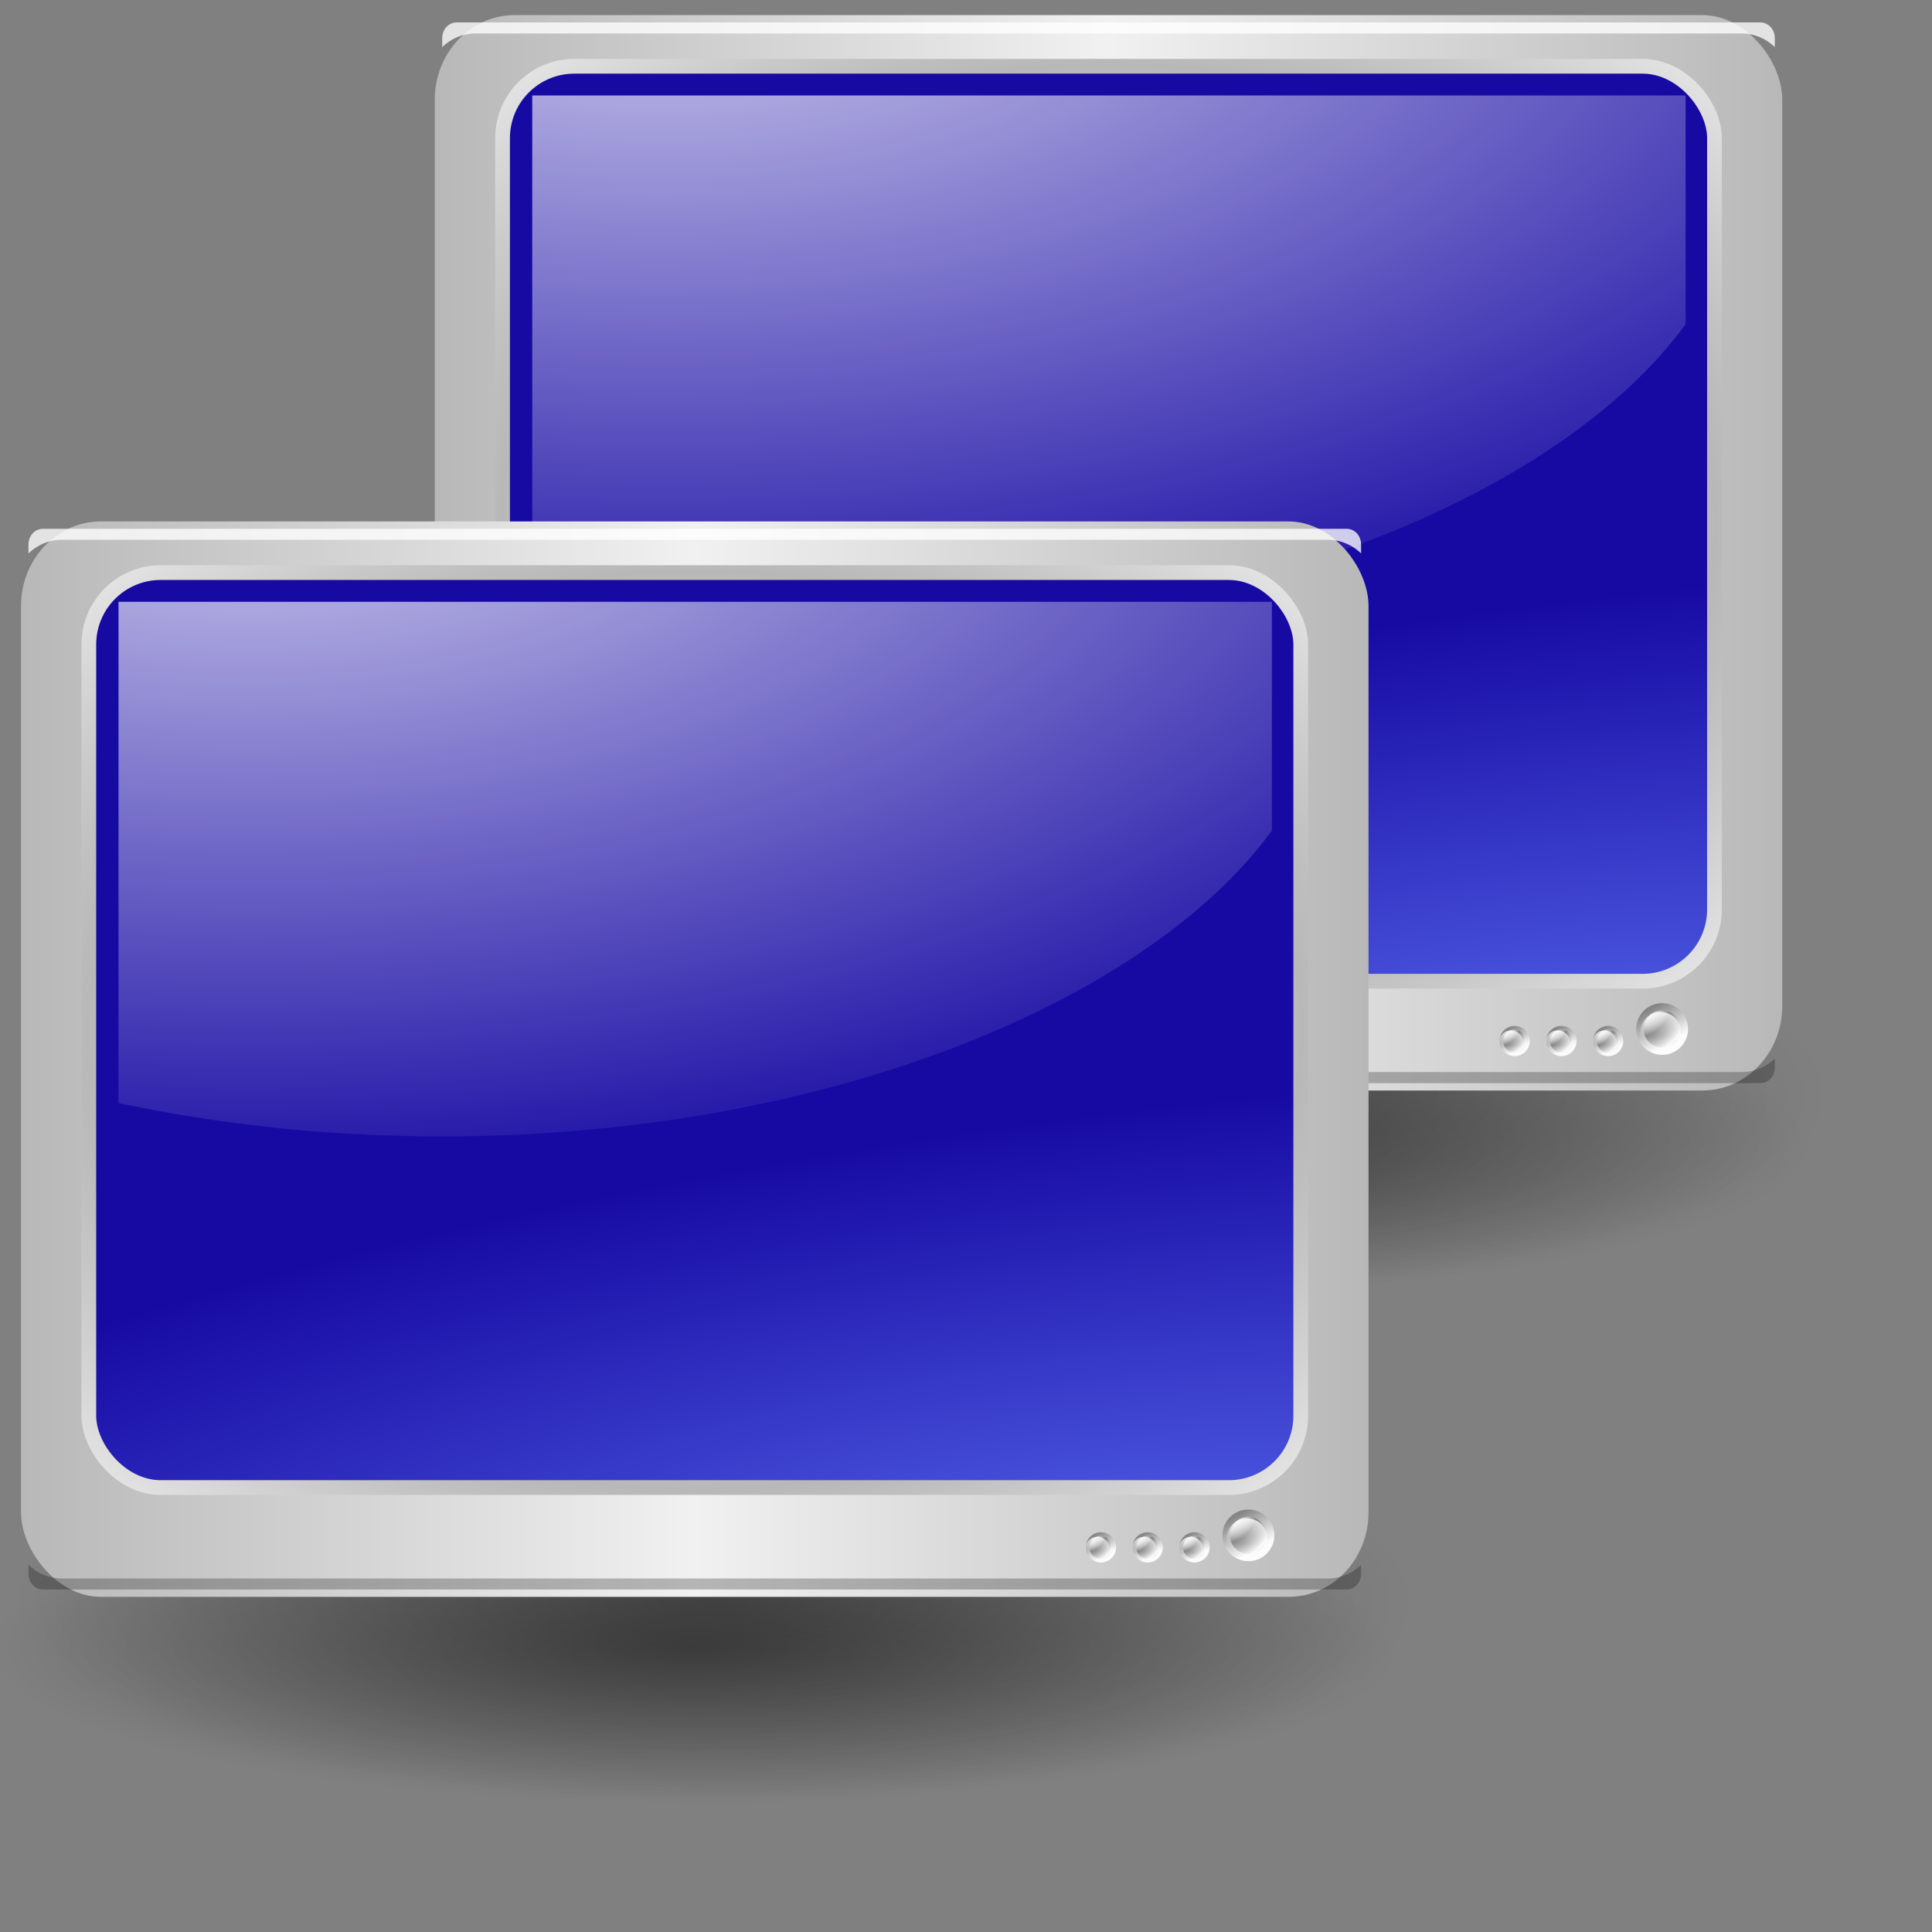 <?xml version="1.0" encoding="UTF-8" standalone="no"?>
<!-- Created with Inkscape (http://www.inkscape.org/) -->
<svg
   xmlns:dc="http://purl.org/dc/elements/1.1/"
   xmlns:cc="http://web.resource.org/cc/"
   xmlns:rdf="http://www.w3.org/1999/02/22-rdf-syntax-ns#"
   xmlns:svg="http://www.w3.org/2000/svg"
   xmlns="http://www.w3.org/2000/svg"
   xmlns:xlink="http://www.w3.org/1999/xlink"
   xmlns:sodipodi="http://inkscape.sourceforge.net/DTD/sodipodi-0.dtd"
   xmlns:inkscape="http://www.inkscape.org/namespaces/inkscape"
   height="102.4pt"
   id="svg2"
   inkscape:export-filename="/home/the_structorr/Grafika/svg/moje/monitor2.png"
   inkscape:export-xdpi="72.000000"
   inkscape:export-ydpi="72.000000"
   inkscape:version="0.42"
   sodipodi:docbase="/home/joel/.icons/Complexity-0.6/scalable/apps"
   sodipodi:docname="gnome-netstatus-txrx.svg"
   sodipodi:version="0.32"
   width="102.4pt">
  <rect width="100%" height="100%" fill="#808080" stroke="none"/>
  <defs
     id="defs3">
    <linearGradient
       id="linearGradient3042">
      <stop
         style="stop-color:#5160e6;stop-opacity:1;"
         offset="0"
         id="stop3044" />
      <stop
         style="stop-color:#170aa3;stop-opacity:1;"
         offset="1"
         id="stop3046" />
    </linearGradient>
    <linearGradient
       id="linearGradient2985">
      <stop
         style="stop-color:#96ffae;stop-opacity:1;"
         offset="0"
         id="stop2987" />
      <stop
         style="stop-color:#ffffff;stop-opacity:0;"
         offset="1"
         id="stop2989" />
    </linearGradient>
    <linearGradient
       id="linearGradient2778"
       inkscape:collect="always">
      <stop
         id="stop2780"
         offset="0"
         style="stop-color:#000000;stop-opacity:1;" />
      <stop
         id="stop2782"
         offset="1"
         style="stop-color:#000000;stop-opacity:0;" />
    </linearGradient>
    <linearGradient
       id="linearGradient2758">
      <stop
         id="stop2760"
         offset="0"
         style="stop-color:#c3c3c3;stop-opacity:1;" />
      <stop
         id="stop2762"
         offset="1"
         style="stop-color:#575757;stop-opacity:1;" />
    </linearGradient>
    <linearGradient
       id="linearGradient2645">
      <stop
         id="stop2647"
         offset="0"
         style="stop-color:#848484;stop-opacity:1;" />
      <stop
         id="stop2649"
         offset="1"
         style="stop-color:#fcfcfc;stop-opacity:1;" />
    </linearGradient>
    <linearGradient
       id="linearGradient2517">
      <stop
         id="stop2519"
         offset="0"
         style="stop-color:#000000;stop-opacity:0;" />
      <stop
         id="stop2525"
         offset="0.5"
         style="stop-color:#000000;stop-opacity:0;" />
      <stop
         id="stop2521"
         offset="1"
         style="stop-color:#000000;stop-opacity:1;" />
    </linearGradient>
    <linearGradient
       id="linearGradient2445"
       inkscape:collect="always">
      <stop
         id="stop2447"
         offset="0"
         style="stop-color:#6c6c6c;stop-opacity:1;" />
      <stop
         id="stop2449"
         offset="1"
         style="stop-color:#6c6c6c;stop-opacity:0;" />
    </linearGradient>
    <linearGradient
       id="linearGradient2431">
      <stop
         id="stop2433"
         offset="0"
         style="stop-color:#c6c6c6;stop-opacity:1;" />
      <stop
         id="stop2439"
         offset="0.135"
         style="stop-color:#696969;stop-opacity:1;" />
      <stop
         id="stop2441"
         offset="0.647"
         style="stop-color:#f9f9f9;stop-opacity:1;" />
      <stop
         id="stop2435"
         offset="1"
         style="stop-color:#bcbcbc;stop-opacity:1;" />
    </linearGradient>
    <linearGradient
       id="linearGradient2353"
       inkscape:collect="always">
      <stop
         id="stop2355"
         offset="0"
         style="stop-color:#ffffff;stop-opacity:1;" />
      <stop
         id="stop2357"
         offset="1"
         style="stop-color:#ffffff;stop-opacity:0;" />
    </linearGradient>
    <linearGradient
       id="linearGradient2345">
      <stop
         id="stop2347"
         offset="0"
         style="stop-color:#b8b8b8;stop-opacity:1;" />
      <stop
         id="stop2349"
         offset="1"
         style="stop-color:#f1f1f1;stop-opacity:1;" />
    </linearGradient>
    <radialGradient
       cx="262"
       cy="424"
       fx="262"
       fy="424"
       gradientTransform="matrix(1,0,0,0.252,-5.239946e-15,317.138)"
       gradientUnits="userSpaceOnUse"
       id="radialGradient2911"
       inkscape:collect="always"
       r="246"
       xlink:href="#linearGradient2778" />
    <radialGradient
       cx="262"
       cy="424"
       fx="262"
       fy="424"
       gradientTransform="matrix(1,0,0,0.252,-1.099814e-13,317.138)"
       gradientUnits="userSpaceOnUse"
       id="radialGradient2913"
       inkscape:collect="always"
       r="246"
       xlink:href="#linearGradient2778" />
    <radialGradient
       cx="262"
       cy="424"
       fx="262"
       fy="424"
       gradientTransform="matrix(1,0,0,0.252,-1.668527e-13,317.138)"
       gradientUnits="userSpaceOnUse"
       id="radialGradient2915"
       inkscape:collect="always"
       r="246"
       xlink:href="#linearGradient2778" />
    <radialGradient
       cx="415.097"
       cy="333.87"
       fx="415.097"
       fy="333.87"
       gradientTransform="matrix(3.562693e-15,-0.66,0.619,6.781671e-13,187.652,619.23)"
       gradientUnits="userSpaceOnUse"
       id="radialGradient2961"
       inkscape:collect="always"
       r="5.95"
       spreadMethod="reflect"
       xlink:href="#linearGradient2645" />
    <linearGradient
       gradientUnits="userSpaceOnUse"
       id="linearGradient2963"
       inkscape:collect="always"
       spreadMethod="pad"
       x1="396.038"
       x2="400.106"
       xlink:href="#linearGradient2645"
       y1="347.952"
       y2="354.875" />
    <linearGradient
       gradientUnits="userSpaceOnUse"
       id="linearGradient2965"
       inkscape:collect="always"
       x1="399.5"
       x2="399.5"
       xlink:href="#linearGradient2353"
       y1="347"
       y2="352.557" />
    <radialGradient
       cx="219.309"
       cy="77.963"
       fx="219.309"
       fy="77.963"
       gradientTransform="matrix(2.666,1.183732e-15,-5.816681e-16,1.31,-440.87,-52.773)"
       gradientUnits="userSpaceOnUse"
       id="radialGradient2967"
       inkscape:collect="always"
       r="164.141"
       xlink:href="#linearGradient2353" />
    <radialGradient
       cx="291.239"
       cy="771.204"
       fx="291.239"
       fy="771.206"
       gradientTransform="matrix(0.39,1.218688e-2,-9.692184e-3,0.726,275.647,166.699)"
       gradientUnits="userSpaceOnUse"
       id="radialGradient1562"
       inkscape:collect="always"
       r="315.714"
       spreadMethod="reflect"
       xlink:href="#linearGradient2345" />
    <radialGradient
       cx="391.97"
       cy="884.115"
       fx="391.97"
       fy="884.115"
       gradientTransform="matrix(-1.498936e-3,0.939,-0.914,4.426339e-2,1203.721,299.889)"
       gradientUnits="userSpaceOnUse"
       id="radialGradient1564"
       inkscape:collect="always"
       r="315.714"
       spreadMethod="reflect"
       xlink:href="#linearGradient2517" />
    <radialGradient
       cx="389.173"
       cy="543.09"
       fx="389.173"
       fy="403.905"
       gradientTransform="matrix(0.743,-1.234706e-6,6.103005e-7,0.367,101.284,437.455)"
       gradientUnits="userSpaceOnUse"
       id="radialGradient1566"
       inkscape:collect="always"
       r="315.714"
       spreadMethod="reflect"
       xlink:href="#linearGradient2345" />
    <linearGradient
       gradientUnits="userSpaceOnUse"
       id="linearGradient1568"
       inkscape:collect="always"
       spreadMethod="reflect"
       x1="388.322"
       x2="388.322"
       xlink:href="#linearGradient2353"
       y1="472.737"
       y2="619.78" />
    <radialGradient
       cx="384.297"
       cy="557.603"
       fx="384.297"
       fy="506.298"
       gradientTransform="matrix(0.386,-1.555829e-15,2.474421e-15,0.365,116.697,232.952)"
       gradientUnits="userSpaceOnUse"
       id="radialGradient1570"
       inkscape:collect="always"
       r="102.422"
       xlink:href="#linearGradient2445" />
    <linearGradient
       gradientTransform="matrix(0.364,0,0,0.28,125.321,279.961)"
       gradientUnits="userSpaceOnUse"
       id="linearGradient1572"
       inkscape:collect="always"
       spreadMethod="reflect"
       x1="281.875"
       x2="398.862"
       xlink:href="#linearGradient2345"
       y1="412.141"
       y2="412.141" />
    <linearGradient
       gradientTransform="matrix(0.364,0,0,0.28,125.321,279.961)"
       gradientUnits="userSpaceOnUse"
       id="linearGradient1574"
       inkscape:collect="always"
       spreadMethod="reflect"
       x1="261.875"
       x2="350.15"
       xlink:href="#linearGradient2431"
       y1="412.141"
       y2="412.141" />
    <radialGradient
       cx="265.169"
       cy="405.73"
       fx="265.169"
       fy="399.275"
       gradientTransform="matrix(1.238,3.714526e-15,1.741925e-13,3.272,-63.054,-892.341)"
       gradientUnits="userSpaceOnUse"
       id="radialGradient1576"
       inkscape:collect="always"
       r="37.272"
       xlink:href="#linearGradient2517" />
    <radialGradient
       cx="264.204"
       cy="410.058"
       fx="264.204"
       fy="391.528"
       gradientTransform="matrix(2.261,-8.084466e-7,6.832098e-7,2.097,-332.155,-413.595)"
       gradientUnits="userSpaceOnUse"
       id="radialGradient1578"
       inkscape:collect="always"
       r="37.272"
       xlink:href="#linearGradient2517" />
    <linearGradient
       gradientUnits="userSpaceOnUse"
       id="linearGradient1580"
       inkscape:collect="always"
       spreadMethod="reflect"
       x1="294.353"
       x2="350.591"
       xlink:href="#linearGradient2353"
       y1="499.088"
       y2="457.444" />
    <linearGradient
       gradientTransform="matrix(0.919,0,0,0.972,12.049,44.869)"
       gradientUnits="userSpaceOnUse"
       id="linearGradient1582"
       inkscape:collect="always"
       spreadMethod="reflect"
       x1="76.308"
       x2="274.806"
       xlink:href="#linearGradient2345"
       y1="182.072"
       y2="182.072" />
    <radialGradient
       cx="372.46"
       cy="414.292"
       fx="372.46"
       fy="414.292"
       gradientTransform="matrix(2.779,-0.38,0.1,0.733,-705.471,198.338)"
       gradientUnits="userSpaceOnUse"
       id="radialGradient1584"
       inkscape:collect="always"
       r="166.141"
       xlink:href="#linearGradient2758" />
    <radialGradient
       cx="264.704"
       cy="213.937"
       fx="264.704"
       fy="213.937"
       gradientTransform="matrix(0.494,9.571664e-33,0,0.376,133.852,133.571)"
       gradientUnits="userSpaceOnUse"
       id="radialGradient1586"
       inkscape:collect="always"
       r="166.141"
       spreadMethod="reflect"
       xlink:href="#linearGradient2345" />
    <radialGradient
       cx="415.097"
       cy="333.87"
       fx="415.097"
       fy="333.87"
       gradientTransform="matrix(3.562693e-15,-0.66,0.619,6.781671e-13,187.652,619.23)"
       gradientUnits="userSpaceOnUse"
       id="radialGradient1588"
       inkscape:collect="always"
       r="5.95"
       spreadMethod="reflect"
       xlink:href="#linearGradient2645" />
    <linearGradient
       gradientUnits="userSpaceOnUse"
       id="linearGradient1590"
       inkscape:collect="always"
       spreadMethod="pad"
       x1="396.038"
       x2="400.106"
       xlink:href="#linearGradient2645"
       y1="347.952"
       y2="354.875" />
    <linearGradient
       gradientUnits="userSpaceOnUse"
       id="linearGradient1592"
       inkscape:collect="always"
       x1="399.5"
       x2="399.5"
       xlink:href="#linearGradient2353"
       y1="347"
       y2="352.557" />
    <radialGradient
       cx="415.097"
       cy="333.87"
       fx="415.097"
       fy="333.87"
       gradientTransform="matrix(3.562693e-15,-0.66,0.619,6.781671e-13,187.652,619.23)"
       gradientUnits="userSpaceOnUse"
       id="radialGradient1594"
       inkscape:collect="always"
       r="5.95"
       spreadMethod="reflect"
       xlink:href="#linearGradient2645" />
    <linearGradient
       gradientUnits="userSpaceOnUse"
       id="linearGradient1596"
       inkscape:collect="always"
       spreadMethod="pad"
       x1="396.038"
       x2="400.106"
       xlink:href="#linearGradient2645"
       y1="347.952"
       y2="354.875" />
    <linearGradient
       gradientUnits="userSpaceOnUse"
       id="linearGradient1598"
       inkscape:collect="always"
       x1="399.5"
       x2="399.5"
       xlink:href="#linearGradient2353"
       y1="347"
       y2="352.557" />
    <radialGradient
       cx="415.097"
       cy="333.87"
       fx="415.097"
       fy="333.87"
       gradientTransform="matrix(3.562693e-15,-0.66,0.619,6.781671e-13,187.652,619.23)"
       gradientUnits="userSpaceOnUse"
       id="radialGradient1600"
       inkscape:collect="always"
       r="5.95"
       spreadMethod="reflect"
       xlink:href="#linearGradient2645" />
    <linearGradient
       gradientUnits="userSpaceOnUse"
       id="linearGradient1602"
       inkscape:collect="always"
       spreadMethod="pad"
       x1="396.038"
       x2="400.106"
       xlink:href="#linearGradient2645"
       y1="347.952"
       y2="354.875" />
    <linearGradient
       gradientUnits="userSpaceOnUse"
       id="linearGradient1604"
       inkscape:collect="always"
       x1="399.5"
       x2="399.5"
       xlink:href="#linearGradient2353"
       y1="347"
       y2="352.557" />
    <radialGradient
       cx="291.239"
       cy="771.204"
       fx="291.239"
       fy="771.206"
       gradientTransform="matrix(0.39,1.218688e-2,-9.692184e-3,0.726,275.647,166.699)"
       gradientUnits="userSpaceOnUse"
       id="radialGradient1635"
       inkscape:collect="always"
       r="315.714"
       spreadMethod="reflect"
       xlink:href="#linearGradient2345" />
    <radialGradient
       cx="391.97"
       cy="884.115"
       fx="391.97"
       fy="884.115"
       gradientTransform="matrix(-1.498936e-3,0.939,-0.914,4.426339e-2,1203.721,299.889)"
       gradientUnits="userSpaceOnUse"
       id="radialGradient1637"
       inkscape:collect="always"
       r="315.714"
       spreadMethod="reflect"
       xlink:href="#linearGradient2517" />
    <radialGradient
       cx="389.173"
       cy="543.09"
       fx="389.173"
       fy="403.905"
       gradientTransform="matrix(0.743,-1.234706e-6,6.103005e-7,0.367,101.284,437.455)"
       gradientUnits="userSpaceOnUse"
       id="radialGradient1639"
       inkscape:collect="always"
       r="315.714"
       spreadMethod="reflect"
       xlink:href="#linearGradient2345" />
    <linearGradient
       gradientUnits="userSpaceOnUse"
       id="linearGradient1641"
       inkscape:collect="always"
       spreadMethod="reflect"
       x1="388.322"
       x2="388.322"
       xlink:href="#linearGradient2353"
       y1="472.737"
       y2="619.78" />
    <radialGradient
       cx="384.297"
       cy="557.603"
       fx="384.297"
       fy="506.298"
       gradientTransform="matrix(0.386,-1.555829e-15,2.474421e-15,0.365,116.697,232.952)"
       gradientUnits="userSpaceOnUse"
       id="radialGradient1643"
       inkscape:collect="always"
       r="102.422"
       xlink:href="#linearGradient2445" />
    <linearGradient
       gradientTransform="matrix(0.364,0,0,0.28,125.321,279.961)"
       gradientUnits="userSpaceOnUse"
       id="linearGradient1645"
       inkscape:collect="always"
       spreadMethod="reflect"
       x1="281.875"
       x2="398.862"
       xlink:href="#linearGradient2345"
       y1="412.141"
       y2="412.141" />
    <linearGradient
       gradientTransform="matrix(0.364,0,0,0.28,125.321,279.961)"
       gradientUnits="userSpaceOnUse"
       id="linearGradient1647"
       inkscape:collect="always"
       spreadMethod="reflect"
       x1="261.875"
       x2="350.15"
       xlink:href="#linearGradient2431"
       y1="412.141"
       y2="412.141" />
    <radialGradient
       cx="265.169"
       cy="405.73"
       fx="265.169"
       fy="399.275"
       gradientTransform="matrix(1.238,3.714526e-15,1.741925e-13,3.272,-63.054,-892.341)"
       gradientUnits="userSpaceOnUse"
       id="radialGradient1649"
       inkscape:collect="always"
       r="37.272"
       xlink:href="#linearGradient2517" />
    <radialGradient
       cx="264.204"
       cy="410.058"
       fx="264.204"
       fy="391.528"
       gradientTransform="matrix(2.261,-8.084466e-7,6.832098e-7,2.097,-332.155,-413.595)"
       gradientUnits="userSpaceOnUse"
       id="radialGradient1651"
       inkscape:collect="always"
       r="37.272"
       xlink:href="#linearGradient2517" />
    <linearGradient
       gradientUnits="userSpaceOnUse"
       id="linearGradient1653"
       inkscape:collect="always"
       spreadMethod="reflect"
       x1="294.353"
       x2="350.591"
       xlink:href="#linearGradient2353"
       y1="499.088"
       y2="457.444" />
    <radialGradient
       cx="262"
       cy="424"
       fx="262"
       fy="424"
       gradientTransform="matrix(1,0,0,0.252,1.171394e-14,317.138)"
       gradientUnits="userSpaceOnUse"
       id="radialGradient1660"
       inkscape:collect="always"
       r="246"
       xlink:href="#linearGradient2778" />
    <radialGradient
       cx="262"
       cy="424"
       fx="262"
       fy="424"
       gradientTransform="matrix(1,0,0,0.252,-5.360980e-14,317.138)"
       gradientUnits="userSpaceOnUse"
       id="radialGradient1662"
       inkscape:collect="always"
       r="246"
       xlink:href="#linearGradient2778" />
    <radialGradient
       cx="262"
       cy="424"
       fx="262"
       fy="424"
       gradientTransform="matrix(1,0,0,0.252,-7.509286e-14,317.138)"
       gradientUnits="userSpaceOnUse"
       id="radialGradient1664"
       inkscape:collect="always"
       r="246"
       xlink:href="#linearGradient2778" />
    <linearGradient
       gradientTransform="matrix(0.919,0,0,0.972,12.049,44.869)"
       gradientUnits="userSpaceOnUse"
       id="linearGradient1666"
       inkscape:collect="always"
       spreadMethod="reflect"
       x1="76.308"
       x2="274.806"
       xlink:href="#linearGradient2345"
       y1="182.072"
       y2="182.072" />
    <radialGradient
       cx="372.46"
       cy="414.292"
       fx="372.46"
       fy="414.292"
       gradientTransform="matrix(2.779,-0.38,0.1,0.733,-705.471,198.338)"
       gradientUnits="userSpaceOnUse"
       id="radialGradient1668"
       inkscape:collect="always"
       r="166.141"
       xlink:href="#linearGradient2758" />
    <radialGradient
       cx="264.704"
       cy="213.937"
       fx="264.704"
       fy="213.937"
       gradientTransform="matrix(0.494,9.571664e-33,0,0.376,133.852,133.571)"
       gradientUnits="userSpaceOnUse"
       id="radialGradient1670"
       inkscape:collect="always"
       r="166.141"
       spreadMethod="reflect"
       xlink:href="#linearGradient2345" />
    <radialGradient
       cx="415.097"
       cy="333.87"
       fx="415.097"
       fy="333.87"
       gradientTransform="matrix(3.562693e-15,-0.66,0.619,6.781671e-13,187.652,619.23)"
       gradientUnits="userSpaceOnUse"
       id="radialGradient1672"
       inkscape:collect="always"
       r="5.95"
       spreadMethod="reflect"
       xlink:href="#linearGradient2645" />
    <linearGradient
       gradientUnits="userSpaceOnUse"
       id="linearGradient1674"
       inkscape:collect="always"
       spreadMethod="pad"
       x1="396.038"
       x2="400.106"
       xlink:href="#linearGradient2645"
       y1="347.952"
       y2="354.875" />
    <linearGradient
       gradientUnits="userSpaceOnUse"
       id="linearGradient1676"
       inkscape:collect="always"
       x1="399.5"
       x2="399.5"
       xlink:href="#linearGradient2353"
       y1="347"
       y2="352.557" />
    <radialGradient
       cx="415.097"
       cy="333.87"
       fx="415.097"
       fy="333.87"
       gradientTransform="matrix(3.562693e-15,-0.66,0.619,6.781671e-13,187.652,619.23)"
       gradientUnits="userSpaceOnUse"
       id="radialGradient1678"
       inkscape:collect="always"
       r="5.95"
       spreadMethod="reflect"
       xlink:href="#linearGradient2645" />
    <linearGradient
       gradientUnits="userSpaceOnUse"
       id="linearGradient1680"
       inkscape:collect="always"
       spreadMethod="pad"
       x1="396.038"
       x2="400.106"
       xlink:href="#linearGradient2645"
       y1="347.952"
       y2="354.875" />
    <linearGradient
       gradientUnits="userSpaceOnUse"
       id="linearGradient1682"
       inkscape:collect="always"
       x1="399.5"
       x2="399.5"
       xlink:href="#linearGradient2353"
       y1="347"
       y2="352.557" />
    <radialGradient
       cx="415.097"
       cy="333.87"
       fx="415.097"
       fy="333.87"
       gradientTransform="matrix(3.562693e-15,-0.66,0.619,6.781671e-13,187.652,619.23)"
       gradientUnits="userSpaceOnUse"
       id="radialGradient1684"
       inkscape:collect="always"
       r="5.95"
       spreadMethod="reflect"
       xlink:href="#linearGradient2645" />
    <linearGradient
       gradientUnits="userSpaceOnUse"
       id="linearGradient1686"
       inkscape:collect="always"
       spreadMethod="pad"
       x1="396.038"
       x2="400.106"
       xlink:href="#linearGradient2645"
       y1="347.952"
       y2="354.875" />
    <linearGradient
       gradientUnits="userSpaceOnUse"
       id="linearGradient1688"
       inkscape:collect="always"
       x1="399.5"
       x2="399.5"
       xlink:href="#linearGradient2353"
       y1="347"
       y2="352.557" />
    <radialGradient
       cx="415.097"
       cy="333.87"
       fx="415.097"
       fy="333.87"
       gradientTransform="matrix(3.562693e-15,-0.66,0.619,6.781671e-13,187.652,619.23)"
       gradientUnits="userSpaceOnUse"
       id="radialGradient1690"
       inkscape:collect="always"
       r="5.95"
       spreadMethod="reflect"
       xlink:href="#linearGradient2645" />
    <linearGradient
       gradientUnits="userSpaceOnUse"
       id="linearGradient1692"
       inkscape:collect="always"
       spreadMethod="pad"
       x1="396.038"
       x2="400.106"
       xlink:href="#linearGradient2645"
       y1="347.952"
       y2="354.875" />
    <linearGradient
       gradientUnits="userSpaceOnUse"
       id="linearGradient1694"
       inkscape:collect="always"
       x1="399.5"
       x2="399.5"
       xlink:href="#linearGradient2353"
       y1="347"
       y2="352.557" />
    <radialGradient
       cx="219.309"
       cy="77.963"
       fx="219.309"
       fy="77.963"
       gradientTransform="matrix(2.666,1.183732e-15,-5.816681e-16,1.31,-440.87,-52.773)"
       gradientUnits="userSpaceOnUse"
       id="radialGradient1696"
       inkscape:collect="always"
       r="164.141"
       xlink:href="#linearGradient2353" />
    <radialGradient
       cx="391.97"
       cy="884.115"
       fx="391.97"
       fy="884.115"
       gradientTransform="matrix(-1.498936e-3,0.939,-0.914,4.426339e-2,1203.721,299.889)"
       gradientUnits="userSpaceOnUse"
       id="radialGradient1489"
       inkscape:collect="always"
       r="315.714"
       spreadMethod="reflect"
       xlink:href="#linearGradient2517" />
    <radialGradient
       cx="389.173"
       cy="543.09"
       fx="389.173"
       fy="403.905"
       gradientTransform="matrix(0.743,-1.234706e-6,6.103005e-7,0.367,101.284,437.455)"
       gradientUnits="userSpaceOnUse"
       id="radialGradient1491"
       inkscape:collect="always"
       r="315.714"
       spreadMethod="reflect"
       xlink:href="#linearGradient2345" />
    <linearGradient
       gradientUnits="userSpaceOnUse"
       id="linearGradient1493"
       inkscape:collect="always"
       spreadMethod="reflect"
       x1="388.322"
       x2="388.322"
       xlink:href="#linearGradient2353"
       y1="472.737"
       y2="619.78" />
    <radialGradient
       cx="384.297"
       cy="557.603"
       fx="384.297"
       fy="506.298"
       gradientTransform="matrix(0.256,-1.747572e-15,1.638049e-15,0.41,157.717,159.04)"
       gradientUnits="userSpaceOnUse"
       id="radialGradient1495"
       inkscape:collect="always"
       r="102.422"
       xlink:href="#linearGradient2445" />
    <radialGradient
       cx="262"
       cy="424"
       fx="262"
       fy="424"
       gradientTransform="matrix(1,0,0,0.252,-2.133745e-12,317.138)"
       gradientUnits="userSpaceOnUse"
       id="radialGradient1497"
       inkscape:collect="always"
       r="246"
       xlink:href="#linearGradient2778" />
    <linearGradient
       gradientTransform="matrix(0.241,0,0,0.315,163.426,211.842)"
       gradientUnits="userSpaceOnUse"
       id="linearGradient1499"
       inkscape:collect="always"
       spreadMethod="reflect"
       x1="281.875"
       x2="398.862"
       xlink:href="#linearGradient2345"
       y1="412.141"
       y2="412.141" />
    <linearGradient
       gradientTransform="matrix(0.241,0,0,0.315,163.426,211.842)"
       gradientUnits="userSpaceOnUse"
       id="linearGradient1501"
       inkscape:collect="always"
       spreadMethod="reflect"
       x1="261.875"
       x2="350.15"
       xlink:href="#linearGradient2431"
       y1="412.141"
       y2="412.141" />
    <radialGradient
       cx="265.169"
       cy="405.73"
       fx="265.169"
       fy="399.275"
       gradientTransform="matrix(0.819,4.172310e-15,1.153141e-13,3.675,38.724,-1104.936)"
       gradientUnits="userSpaceOnUse"
       id="radialGradient1503"
       inkscape:collect="always"
       r="37.272"
       xlink:href="#linearGradient2517" />
    <radialGradient
       cx="264.204"
       cy="410.058"
       fx="264.204"
       fy="391.528"
       gradientTransform="matrix(1.497,-4.585751e-7,-8.847461e-16,1.74,-139.42,-314.773)"
       gradientUnits="userSpaceOnUse"
       id="radialGradient1505"
       inkscape:collect="always"
       r="37.272"
       xlink:href="#linearGradient2517" />
    <linearGradient
       gradientUnits="userSpaceOnUse"
       id="linearGradient1507"
       inkscape:collect="always"
       spreadMethod="reflect"
       x1="294.353"
       x2="350.591"
       xlink:href="#linearGradient2353"
       y1="499.088"
       y2="457.444" />
    <linearGradient
       gradientTransform="matrix(0.919,0,0,0.972,12.049,44.869)"
       gradientUnits="userSpaceOnUse"
       id="linearGradient1509"
       inkscape:collect="always"
       spreadMethod="reflect"
       x1="76.308"
       x2="274.806"
       xlink:href="#linearGradient2345"
       y1="182.072"
       y2="182.072" />
    <radialGradient
       cx="372.46"
       cy="414.292"
       fx="372.46"
       fy="414.292"
       gradientTransform="matrix(2.779,-0.38,0.1,0.733,-705.471,198.338)"
       gradientUnits="userSpaceOnUse"
       id="radialGradient1511"
       inkscape:collect="always"
       r="166.141"
       xlink:href="#linearGradient2758" />
    <radialGradient
       cx="264.704"
       cy="213.937"
       fx="264.704"
       fy="213.937"
       gradientTransform="matrix(0.494,9.571664e-33,0,0.376,133.852,133.571)"
       gradientUnits="userSpaceOnUse"
       id="radialGradient1513"
       inkscape:collect="always"
       r="166.141"
       spreadMethod="reflect"
       xlink:href="#linearGradient2345" />
    <radialGradient
       cx="415.097"
       cy="333.87"
       fx="415.097"
       fy="333.87"
       gradientTransform="matrix(3.562693e-15,-0.66,0.619,6.781671e-13,187.652,619.23)"
       gradientUnits="userSpaceOnUse"
       id="radialGradient1515"
       inkscape:collect="always"
       r="5.95"
       spreadMethod="reflect"
       xlink:href="#linearGradient2645" />
    <linearGradient
       gradientUnits="userSpaceOnUse"
       id="linearGradient1517"
       inkscape:collect="always"
       spreadMethod="pad"
       x1="396.038"
       x2="400.106"
       xlink:href="#linearGradient2645"
       y1="347.952"
       y2="354.875" />
    <linearGradient
       gradientUnits="userSpaceOnUse"
       id="linearGradient1519"
       inkscape:collect="always"
       x1="399.5"
       x2="399.5"
       xlink:href="#linearGradient2353"
       y1="347"
       y2="352.557" />
    <radialGradient
       cx="415.097"
       cy="333.87"
       fx="415.097"
       fy="333.87"
       gradientTransform="matrix(3.562693e-15,-0.66,0.619,6.781671e-13,187.652,619.23)"
       gradientUnits="userSpaceOnUse"
       id="radialGradient1521"
       inkscape:collect="always"
       r="5.95"
       spreadMethod="reflect"
       xlink:href="#linearGradient2645" />
    <linearGradient
       gradientUnits="userSpaceOnUse"
       id="linearGradient1523"
       inkscape:collect="always"
       spreadMethod="pad"
       x1="396.038"
       x2="400.106"
       xlink:href="#linearGradient2645"
       y1="347.952"
       y2="354.875" />
    <linearGradient
       gradientUnits="userSpaceOnUse"
       id="linearGradient1525"
       inkscape:collect="always"
       x1="399.5"
       x2="399.5"
       xlink:href="#linearGradient2353"
       y1="347"
       y2="352.557" />
    <radialGradient
       cx="415.097"
       cy="333.87"
       fx="415.097"
       fy="333.87"
       gradientTransform="matrix(3.562693e-15,-0.66,0.619,6.781671e-13,187.652,619.23)"
       gradientUnits="userSpaceOnUse"
       id="radialGradient1527"
       inkscape:collect="always"
       r="5.95"
       spreadMethod="reflect"
       xlink:href="#linearGradient2645" />
    <linearGradient
       gradientUnits="userSpaceOnUse"
       id="linearGradient1529"
       inkscape:collect="always"
       spreadMethod="pad"
       x1="396.038"
       x2="400.106"
       xlink:href="#linearGradient2645"
       y1="347.952"
       y2="354.875" />
    <linearGradient
       gradientUnits="userSpaceOnUse"
       id="linearGradient1531"
       inkscape:collect="always"
       x1="399.5"
       x2="399.5"
       xlink:href="#linearGradient2353"
       y1="347"
       y2="352.557" />
    <radialGradient
       cx="415.097"
       cy="333.87"
       fx="415.097"
       fy="333.87"
       gradientTransform="matrix(3.562693e-15,-0.66,0.619,6.781671e-13,187.652,619.23)"
       gradientUnits="userSpaceOnUse"
       id="radialGradient1533"
       inkscape:collect="always"
       r="5.95"
       spreadMethod="reflect"
       xlink:href="#linearGradient2645" />
    <linearGradient
       gradientUnits="userSpaceOnUse"
       id="linearGradient1535"
       inkscape:collect="always"
       spreadMethod="pad"
       x1="396.038"
       x2="400.106"
       xlink:href="#linearGradient2645"
       y1="347.952"
       y2="354.875" />
    <linearGradient
       gradientUnits="userSpaceOnUse"
       id="linearGradient1537"
       inkscape:collect="always"
       x1="399.5"
       x2="399.5"
       xlink:href="#linearGradient2353"
       y1="347"
       y2="352.557" />
    <radialGradient
       cx="219.309"
       cy="77.963"
       fx="219.309"
       fy="77.963"
       gradientTransform="matrix(2.666,1.183732e-15,-5.816681e-16,1.31,-440.87,-52.773)"
       gradientUnits="userSpaceOnUse"
       id="radialGradient1539"
       inkscape:collect="always"
       r="164.141"
       xlink:href="#linearGradient2353" />
    <radialGradient
       cx="291.239"
       cy="771.204"
       fx="291.239"
       fy="771.206"
       gradientTransform="matrix(0.39,1.218688e-2,-9.692184e-3,0.726,275.647,166.699)"
       gradientUnits="userSpaceOnUse"
       id="radialGradient1573"
       inkscape:collect="always"
       r="315.714"
       spreadMethod="reflect"
       xlink:href="#linearGradient2345" />
    <radialGradient
       cx="291.239"
       cy="771.204"
       fx="291.239"
       fy="771.206"
       gradientTransform="matrix(0.39,1.218688e-2,-9.692184e-3,0.726,275.647,166.699)"
       gradientUnits="userSpaceOnUse"
       id="radialGradient1589"
       inkscape:collect="always"
       r="315.714"
       spreadMethod="reflect"
       xlink:href="#linearGradient2345" />
    <radialGradient
       cx="391.97"
       cy="884.115"
       fx="391.97"
       fy="884.115"
       gradientTransform="matrix(-1.498936e-3,0.939,-0.914,4.426339e-2,1203.721,299.889)"
       gradientUnits="userSpaceOnUse"
       id="radialGradient1591"
       inkscape:collect="always"
       r="315.714"
       spreadMethod="reflect"
       xlink:href="#linearGradient2517" />
    <radialGradient
       cx="389.173"
       cy="543.09"
       fx="389.173"
       fy="403.905"
       gradientTransform="matrix(0.743,-1.234706e-6,6.103005e-7,0.367,101.284,437.455)"
       gradientUnits="userSpaceOnUse"
       id="radialGradient1593"
       inkscape:collect="always"
       r="315.714"
       spreadMethod="reflect"
       xlink:href="#linearGradient2345" />
    <linearGradient
       gradientUnits="userSpaceOnUse"
       id="linearGradient1595"
       inkscape:collect="always"
       spreadMethod="reflect"
       x1="388.322"
       x2="388.322"
       xlink:href="#linearGradient2353"
       y1="472.737"
       y2="619.78" />
    <radialGradient
       cx="384.297"
       cy="557.603"
       fx="384.297"
       fy="506.298"
       gradientTransform="matrix(0.256,-1.747572e-15,1.638049e-15,0.41,157.717,159.04)"
       gradientUnits="userSpaceOnUse"
       id="radialGradient1597"
       inkscape:collect="always"
       r="102.422"
       xlink:href="#linearGradient2445" />
    <radialGradient
       cx="262"
       cy="424"
       fx="262"
       fy="424"
       gradientTransform="matrix(1,0,0,0.252,-2.188757e-12,317.138)"
       gradientUnits="userSpaceOnUse"
       id="radialGradient1599"
       inkscape:collect="always"
       r="246"
       xlink:href="#linearGradient2778" />
    <linearGradient
       gradientTransform="matrix(0.241,0,0,0.315,163.426,211.842)"
       gradientUnits="userSpaceOnUse"
       id="linearGradient1601"
       inkscape:collect="always"
       spreadMethod="reflect"
       x1="281.875"
       x2="398.862"
       xlink:href="#linearGradient2345"
       y1="412.141"
       y2="412.141" />
    <linearGradient
       gradientTransform="matrix(0.241,0,0,0.315,163.426,211.842)"
       gradientUnits="userSpaceOnUse"
       id="linearGradient1603"
       inkscape:collect="always"
       spreadMethod="reflect"
       x1="261.875"
       x2="350.15"
       xlink:href="#linearGradient2431"
       y1="412.141"
       y2="412.141" />
    <radialGradient
       cx="265.169"
       cy="405.73"
       fx="265.169"
       fy="399.275"
       gradientTransform="matrix(0.819,4.172310e-15,1.153141e-13,3.675,38.724,-1104.936)"
       gradientUnits="userSpaceOnUse"
       id="radialGradient1605"
       inkscape:collect="always"
       r="37.272"
       xlink:href="#linearGradient2517" />
    <radialGradient
       cx="264.204"
       cy="410.058"
       fx="264.204"
       fy="391.528"
       gradientTransform="matrix(1.497,-4.585751e-7,-8.847461e-16,1.74,-139.42,-314.773)"
       gradientUnits="userSpaceOnUse"
       id="radialGradient1607"
       inkscape:collect="always"
       r="37.272"
       xlink:href="#linearGradient2517" />
    <linearGradient
       gradientUnits="userSpaceOnUse"
       id="linearGradient1609"
       inkscape:collect="always"
       spreadMethod="reflect"
       x1="294.353"
       x2="350.591"
       xlink:href="#linearGradient2353"
       y1="499.088"
       y2="457.444" />
    <linearGradient
       gradientTransform="matrix(0.919,0,0,0.972,12.049,44.869)"
       gradientUnits="userSpaceOnUse"
       id="linearGradient1926"
       inkscape:collect="always"
       spreadMethod="reflect"
       x1="76.308"
       x2="274.806"
       xlink:href="#linearGradient2345"
       y1="182.072"
       y2="182.072" />
    <radialGradient
       cx="372.46"
       cy="414.292"
       fx="372.46"
       fy="414.292"
       gradientTransform="matrix(2.779,-0.38,0.1,0.733,-705.471,198.338)"
       gradientUnits="userSpaceOnUse"
       id="radialGradient1928"
       inkscape:collect="always"
       r="166.141"
       xlink:href="#linearGradient2758" />
    <radialGradient
       cx="264.704"
       cy="213.937"
       fx="264.704"
       fy="213.937"
       gradientTransform="matrix(0.494,9.571664e-33,0,0.376,133.852,133.571)"
       gradientUnits="userSpaceOnUse"
       id="radialGradient1930"
       inkscape:collect="always"
       r="166.141"
       spreadMethod="reflect"
       xlink:href="#linearGradient2345" />
    <radialGradient
       cx="415.097"
       cy="333.87"
       fx="415.097"
       fy="333.87"
       gradientTransform="matrix(3.562693e-15,-0.66,0.619,6.781671e-13,187.652,619.23)"
       gradientUnits="userSpaceOnUse"
       id="radialGradient1932"
       inkscape:collect="always"
       r="5.95"
       spreadMethod="reflect"
       xlink:href="#linearGradient2645" />
    <linearGradient
       gradientUnits="userSpaceOnUse"
       id="linearGradient1934"
       inkscape:collect="always"
       spreadMethod="pad"
       x1="396.038"
       x2="400.106"
       xlink:href="#linearGradient2645"
       y1="347.952"
       y2="354.875" />
    <linearGradient
       gradientUnits="userSpaceOnUse"
       id="linearGradient1936"
       inkscape:collect="always"
       x1="399.5"
       x2="399.5"
       xlink:href="#linearGradient2353"
       y1="347"
       y2="352.557" />
    <radialGradient
       cx="415.097"
       cy="333.87"
       fx="415.097"
       fy="333.87"
       gradientTransform="matrix(3.562693e-15,-0.66,0.619,6.781671e-13,187.652,619.23)"
       gradientUnits="userSpaceOnUse"
       id="radialGradient1938"
       inkscape:collect="always"
       r="5.95"
       spreadMethod="reflect"
       xlink:href="#linearGradient2645" />
    <linearGradient
       gradientUnits="userSpaceOnUse"
       id="linearGradient1940"
       inkscape:collect="always"
       spreadMethod="pad"
       x1="396.038"
       x2="400.106"
       xlink:href="#linearGradient2645"
       y1="347.952"
       y2="354.875" />
    <linearGradient
       gradientUnits="userSpaceOnUse"
       id="linearGradient1942"
       inkscape:collect="always"
       x1="399.5"
       x2="399.5"
       xlink:href="#linearGradient2353"
       y1="347"
       y2="352.557" />
    <radialGradient
       cx="415.097"
       cy="333.87"
       fx="415.097"
       fy="333.87"
       gradientTransform="matrix(3.562693e-15,-0.66,0.619,6.781671e-13,187.652,619.23)"
       gradientUnits="userSpaceOnUse"
       id="radialGradient1944"
       inkscape:collect="always"
       r="5.95"
       spreadMethod="reflect"
       xlink:href="#linearGradient2645" />
    <linearGradient
       gradientUnits="userSpaceOnUse"
       id="linearGradient1946"
       inkscape:collect="always"
       spreadMethod="pad"
       x1="396.038"
       x2="400.106"
       xlink:href="#linearGradient2645"
       y1="347.952"
       y2="354.875" />
    <linearGradient
       gradientUnits="userSpaceOnUse"
       id="linearGradient1948"
       inkscape:collect="always"
       x1="399.5"
       x2="399.5"
       xlink:href="#linearGradient2353"
       y1="347"
       y2="352.557" />
    <radialGradient
       cx="415.097"
       cy="333.87"
       fx="415.097"
       fy="333.87"
       gradientTransform="matrix(3.562693e-15,-0.66,0.619,6.781671e-13,187.652,619.23)"
       gradientUnits="userSpaceOnUse"
       id="radialGradient1950"
       inkscape:collect="always"
       r="5.95"
       spreadMethod="reflect"
       xlink:href="#linearGradient2645" />
    <linearGradient
       gradientUnits="userSpaceOnUse"
       id="linearGradient1952"
       inkscape:collect="always"
       spreadMethod="pad"
       x1="396.038"
       x2="400.106"
       xlink:href="#linearGradient2645"
       y1="347.952"
       y2="354.875" />
    <linearGradient
       gradientUnits="userSpaceOnUse"
       id="linearGradient1954"
       inkscape:collect="always"
       x1="399.5"
       x2="399.5"
       xlink:href="#linearGradient2353"
       y1="347"
       y2="352.557" />
    <radialGradient
       cx="219.309"
       cy="77.963"
       fx="219.309"
       fy="77.963"
       gradientTransform="matrix(2.666,1.183732e-15,-5.816681e-16,1.31,-440.87,-52.773)"
       gradientUnits="userSpaceOnUse"
       id="radialGradient1956"
       inkscape:collect="always"
       r="164.141"
       xlink:href="#linearGradient2353" />
    <radialGradient
       cx="291.239"
       cy="771.204"
       fx="291.239"
       fy="771.206"
       gradientTransform="matrix(0.39,1.218688e-2,-9.692184e-3,0.726,275.647,166.699)"
       gradientUnits="userSpaceOnUse"
       id="radialGradient2147"
       inkscape:collect="always"
       r="315.714"
       spreadMethod="reflect"
       xlink:href="#linearGradient2345" />
    <radialGradient
       cx="391.97"
       cy="884.115"
       fx="391.97"
       fy="884.115"
       gradientTransform="matrix(-1.498936e-3,0.939,-0.914,4.426339e-2,1203.721,299.889)"
       gradientUnits="userSpaceOnUse"
       id="radialGradient2149"
       inkscape:collect="always"
       r="315.714"
       spreadMethod="reflect"
       xlink:href="#linearGradient2517" />
    <radialGradient
       cx="389.173"
       cy="543.09"
       fx="389.173"
       fy="403.905"
       gradientTransform="matrix(0.743,-1.234706e-6,6.103005e-7,0.367,101.284,437.455)"
       gradientUnits="userSpaceOnUse"
       id="radialGradient2151"
       inkscape:collect="always"
       r="315.714"
       spreadMethod="reflect"
       xlink:href="#linearGradient2345" />
    <linearGradient
       gradientUnits="userSpaceOnUse"
       id="linearGradient2153"
       inkscape:collect="always"
       spreadMethod="reflect"
       x1="388.322"
       x2="388.322"
       xlink:href="#linearGradient2353"
       y1="472.737"
       y2="619.78" />
    <radialGradient
       cx="384.297"
       cy="557.603"
       fx="384.297"
       fy="506.298"
       gradientTransform="matrix(0.256,-1.747572e-15,1.638049e-15,0.41,157.717,159.04)"
       gradientUnits="userSpaceOnUse"
       id="radialGradient2155"
       inkscape:collect="always"
       r="102.422"
       xlink:href="#linearGradient2445" />
    <radialGradient
       cx="262"
       cy="424"
       fx="262"
       fy="424"
       gradientTransform="matrix(1,0,0,0.252,-3.178973e-12,317.138)"
       gradientUnits="userSpaceOnUse"
       id="radialGradient2157"
       inkscape:collect="always"
       r="246"
       xlink:href="#linearGradient2778" />
    <linearGradient
       gradientTransform="matrix(0.241,0,0,0.315,163.426,211.842)"
       gradientUnits="userSpaceOnUse"
       id="linearGradient2159"
       inkscape:collect="always"
       spreadMethod="reflect"
       x1="281.875"
       x2="398.862"
       xlink:href="#linearGradient2345"
       y1="412.141"
       y2="412.141" />
    <linearGradient
       gradientTransform="matrix(0.241,0,0,0.315,163.426,211.842)"
       gradientUnits="userSpaceOnUse"
       id="linearGradient2161"
       inkscape:collect="always"
       spreadMethod="reflect"
       x1="261.875"
       x2="350.15"
       xlink:href="#linearGradient2431"
       y1="412.141"
       y2="412.141" />
    <radialGradient
       cx="265.169"
       cy="405.73"
       fx="265.169"
       fy="399.275"
       gradientTransform="matrix(0.819,4.172310e-15,1.153141e-13,3.675,38.724,-1104.936)"
       gradientUnits="userSpaceOnUse"
       id="radialGradient2163"
       inkscape:collect="always"
       r="37.272"
       xlink:href="#linearGradient2517" />
    <radialGradient
       cx="264.204"
       cy="410.058"
       fx="264.204"
       fy="391.528"
       gradientTransform="matrix(1.497,-4.585751e-7,-8.847461e-16,1.74,-139.42,-314.773)"
       gradientUnits="userSpaceOnUse"
       id="radialGradient2165"
       inkscape:collect="always"
       r="37.272"
       xlink:href="#linearGradient2517" />
    <linearGradient
       gradientUnits="userSpaceOnUse"
       id="linearGradient2167"
       inkscape:collect="always"
       spreadMethod="reflect"
       x1="294.353"
       x2="350.591"
       xlink:href="#linearGradient2353"
       y1="499.088"
       y2="457.444" />
    <linearGradient
       inkscape:collect="always"
       xlink:href="#linearGradient2345"
       id="linearGradient1552"
       gradientUnits="userSpaceOnUse"
       gradientTransform="matrix(0.919,0,0,0.972,12.049,44.869)"
       spreadMethod="reflect"
       x1="76.308"
       y1="182.072"
       x2="274.806"
       y2="182.072" />
    <radialGradient
       inkscape:collect="always"
       xlink:href="#linearGradient2758"
       id="radialGradient1554"
       gradientUnits="userSpaceOnUse"
       gradientTransform="matrix(2.779,-0.38,0.1,0.733,-705.471,198.338)"
       cx="372.46"
       cy="414.292"
       fx="372.46"
       fy="414.292"
       r="166.141" />
    <radialGradient
       inkscape:collect="always"
       xlink:href="#linearGradient2345"
       id="radialGradient1556"
       gradientUnits="userSpaceOnUse"
       gradientTransform="matrix(0.494,9.571664e-33,0,0.376,133.852,133.571)"
       spreadMethod="reflect"
       cx="264.704"
       cy="213.937"
       fx="264.704"
       fy="213.937"
       r="166.141" />
    <radialGradient
       inkscape:collect="always"
       xlink:href="#linearGradient2645"
       id="radialGradient1558"
       gradientUnits="userSpaceOnUse"
       gradientTransform="matrix(3.562693e-15,-0.66,0.619,6.781671e-13,187.652,619.23)"
       spreadMethod="reflect"
       cx="415.097"
       cy="333.87"
       fx="415.097"
       fy="333.87"
       r="5.95" />
    <linearGradient
       inkscape:collect="always"
       xlink:href="#linearGradient2645"
       id="linearGradient1560"
       gradientUnits="userSpaceOnUse"
       spreadMethod="pad"
       x1="396.038"
       y1="347.952"
       x2="400.106"
       y2="354.875" />
    <linearGradient
       inkscape:collect="always"
       xlink:href="#linearGradient2353"
       id="linearGradient1562"
       gradientUnits="userSpaceOnUse"
       x1="399.5"
       y1="347"
       x2="399.5"
       y2="352.557" />
    <radialGradient
       inkscape:collect="always"
       xlink:href="#linearGradient2645"
       id="radialGradient1565"
       gradientUnits="userSpaceOnUse"
       gradientTransform="matrix(3.562693e-15,-0.66,0.619,6.781671e-13,187.652,619.23)"
       spreadMethod="reflect"
       cx="415.097"
       cy="333.87"
       fx="415.097"
       fy="333.87"
       r="5.95" />
    <linearGradient
       inkscape:collect="always"
       xlink:href="#linearGradient2645"
       id="linearGradient1567"
       gradientUnits="userSpaceOnUse"
       spreadMethod="pad"
       x1="396.038"
       y1="347.952"
       x2="400.106"
       y2="354.875" />
    <linearGradient
       inkscape:collect="always"
       xlink:href="#linearGradient2353"
       id="linearGradient1569"
       gradientUnits="userSpaceOnUse"
       x1="399.5"
       y1="347"
       x2="399.5"
       y2="352.557" />
    <radialGradient
       inkscape:collect="always"
       xlink:href="#linearGradient2645"
       id="radialGradient1571"
       gradientUnits="userSpaceOnUse"
       gradientTransform="matrix(3.562693e-15,-0.66,0.619,6.781671e-13,187.652,619.23)"
       spreadMethod="reflect"
       cx="415.097"
       cy="333.87"
       fx="415.097"
       fy="333.87"
       r="5.95" />
    <linearGradient
       inkscape:collect="always"
       xlink:href="#linearGradient2645"
       id="linearGradient1573"
       gradientUnits="userSpaceOnUse"
       spreadMethod="pad"
       x1="396.038"
       y1="347.952"
       x2="400.106"
       y2="354.875" />
    <linearGradient
       inkscape:collect="always"
       xlink:href="#linearGradient2353"
       id="linearGradient1575"
       gradientUnits="userSpaceOnUse"
       x1="399.5"
       y1="347"
       x2="399.5"
       y2="352.557" />
    <radialGradient
       inkscape:collect="always"
       xlink:href="#linearGradient2645"
       id="radialGradient1577"
       gradientUnits="userSpaceOnUse"
       gradientTransform="matrix(3.562693e-15,-0.66,0.619,6.781671e-13,187.652,619.23)"
       spreadMethod="reflect"
       cx="415.097"
       cy="333.87"
       fx="415.097"
       fy="333.87"
       r="5.95" />
    <linearGradient
       inkscape:collect="always"
       xlink:href="#linearGradient2645"
       id="linearGradient1579"
       gradientUnits="userSpaceOnUse"
       spreadMethod="pad"
       x1="396.038"
       y1="347.952"
       x2="400.106"
       y2="354.875" />
    <linearGradient
       inkscape:collect="always"
       xlink:href="#linearGradient2353"
       id="linearGradient1581"
       gradientUnits="userSpaceOnUse"
       x1="399.5"
       y1="347"
       x2="399.5"
       y2="352.557" />
    <radialGradient
       inkscape:collect="always"
       xlink:href="#linearGradient2353"
       id="radialGradient1583"
       gradientUnits="userSpaceOnUse"
       gradientTransform="matrix(2.666,1.183732e-15,-5.816681e-16,1.31,-440.87,-52.773)"
       cx="219.309"
       cy="77.963"
       fx="219.309"
       fy="77.963"
       r="164.141" />
    <linearGradient
       inkscape:collect="always"
       xlink:href="#linearGradient2345"
       id="linearGradient1650"
       gradientUnits="userSpaceOnUse"
       gradientTransform="matrix(0.919,0,0,0.972,12.049,44.869)"
       spreadMethod="reflect"
       x1="76.308"
       y1="182.072"
       x2="274.806"
       y2="182.072" />
    <radialGradient
       inkscape:collect="always"
       xlink:href="#linearGradient2758"
       id="radialGradient1652"
       gradientUnits="userSpaceOnUse"
       gradientTransform="matrix(2.779,-0.38,0.1,0.733,-705.471,198.338)"
       cx="372.46"
       cy="414.292"
       fx="372.46"
       fy="414.292"
       r="166.141" />
    <radialGradient
       inkscape:collect="always"
       xlink:href="#linearGradient2345"
       id="radialGradient1654"
       gradientUnits="userSpaceOnUse"
       gradientTransform="matrix(0.494,9.571664e-33,0,0.376,133.852,133.571)"
       spreadMethod="reflect"
       cx="264.704"
       cy="213.937"
       fx="264.704"
       fy="213.937"
       r="166.141" />
    <radialGradient
       inkscape:collect="always"
       xlink:href="#linearGradient2645"
       id="radialGradient1656"
       gradientUnits="userSpaceOnUse"
       gradientTransform="matrix(3.562693e-15,-0.66,0.619,6.781671e-13,187.652,619.23)"
       spreadMethod="reflect"
       cx="415.097"
       cy="333.87"
       fx="415.097"
       fy="333.87"
       r="5.95" />
    <linearGradient
       inkscape:collect="always"
       xlink:href="#linearGradient2645"
       id="linearGradient1658"
       gradientUnits="userSpaceOnUse"
       spreadMethod="pad"
       x1="396.038"
       y1="347.952"
       x2="400.106"
       y2="354.875" />
    <linearGradient
       inkscape:collect="always"
       xlink:href="#linearGradient2353"
       id="linearGradient1660"
       gradientUnits="userSpaceOnUse"
       x1="399.5"
       y1="347"
       x2="399.5"
       y2="352.557" />
    <radialGradient
       inkscape:collect="always"
       xlink:href="#linearGradient2645"
       id="radialGradient1663"
       gradientUnits="userSpaceOnUse"
       gradientTransform="matrix(3.562693e-15,-0.66,0.619,6.781671e-13,187.652,619.23)"
       spreadMethod="reflect"
       cx="415.097"
       cy="333.87"
       fx="415.097"
       fy="333.87"
       r="5.95" />
    <linearGradient
       inkscape:collect="always"
       xlink:href="#linearGradient2645"
       id="linearGradient1665"
       gradientUnits="userSpaceOnUse"
       spreadMethod="pad"
       x1="396.038"
       y1="347.952"
       x2="400.106"
       y2="354.875" />
    <linearGradient
       inkscape:collect="always"
       xlink:href="#linearGradient2353"
       id="linearGradient1667"
       gradientUnits="userSpaceOnUse"
       x1="399.5"
       y1="347"
       x2="399.5"
       y2="352.557" />
    <radialGradient
       inkscape:collect="always"
       xlink:href="#linearGradient2645"
       id="radialGradient1669"
       gradientUnits="userSpaceOnUse"
       gradientTransform="matrix(3.562693e-15,-0.66,0.619,6.781671e-13,187.652,619.23)"
       spreadMethod="reflect"
       cx="415.097"
       cy="333.87"
       fx="415.097"
       fy="333.87"
       r="5.95" />
    <linearGradient
       inkscape:collect="always"
       xlink:href="#linearGradient2645"
       id="linearGradient1671"
       gradientUnits="userSpaceOnUse"
       spreadMethod="pad"
       x1="396.038"
       y1="347.952"
       x2="400.106"
       y2="354.875" />
    <linearGradient
       inkscape:collect="always"
       xlink:href="#linearGradient2353"
       id="linearGradient1673"
       gradientUnits="userSpaceOnUse"
       x1="399.5"
       y1="347"
       x2="399.5"
       y2="352.557" />
    <radialGradient
       inkscape:collect="always"
       xlink:href="#linearGradient2645"
       id="radialGradient1675"
       gradientUnits="userSpaceOnUse"
       gradientTransform="matrix(3.562693e-15,-0.66,0.619,6.781671e-13,187.652,619.23)"
       spreadMethod="reflect"
       cx="415.097"
       cy="333.87"
       fx="415.097"
       fy="333.87"
       r="5.95" />
    <linearGradient
       inkscape:collect="always"
       xlink:href="#linearGradient2645"
       id="linearGradient1677"
       gradientUnits="userSpaceOnUse"
       spreadMethod="pad"
       x1="396.038"
       y1="347.952"
       x2="400.106"
       y2="354.875" />
    <linearGradient
       inkscape:collect="always"
       xlink:href="#linearGradient2353"
       id="linearGradient1679"
       gradientUnits="userSpaceOnUse"
       x1="399.5"
       y1="347"
       x2="399.5"
       y2="352.557" />
    <radialGradient
       inkscape:collect="always"
       xlink:href="#linearGradient2645"
       id="radialGradient2253"
       gradientUnits="userSpaceOnUse"
       gradientTransform="matrix(3.562693e-15,-0.66,0.619,6.781671e-13,187.652,619.23)"
       spreadMethod="reflect"
       cx="415.097"
       cy="333.87"
       fx="415.097"
       fy="333.87"
       r="5.95" />
    <linearGradient
       inkscape:collect="always"
       xlink:href="#linearGradient2645"
       id="linearGradient2255"
       gradientUnits="userSpaceOnUse"
       spreadMethod="pad"
       x1="396.038"
       y1="347.952"
       x2="400.106"
       y2="354.875" />
    <radialGradient
       inkscape:collect="always"
       xlink:href="#linearGradient2985"
       id="radialGradient2991"
       cx="399.5"
       cy="351.5"
       fx="399.5"
       fy="351.5"
       r="4.5"
       gradientUnits="userSpaceOnUse" />
    <radialGradient
       inkscape:collect="always"
       xlink:href="#linearGradient2778"
       id="radialGradient1542"
       gradientUnits="userSpaceOnUse"
       gradientTransform="matrix(1,0,0,0.252,7.070914e-14,317.138)"
       cx="262"
       cy="424"
       fx="262"
       fy="424"
       r="246" />
    <linearGradient
       inkscape:collect="always"
       xlink:href="#linearGradient2345"
       id="linearGradient1625"
       gradientUnits="userSpaceOnUse"
       gradientTransform="matrix(0.312,0,0,0.328,-21.442,0.882)"
       spreadMethod="reflect"
       x1="76.308"
       y1="182.072"
       x2="274.806"
       y2="182.072" />
    <radialGradient
       inkscape:collect="always"
       xlink:href="#linearGradient2758"
       id="radialGradient1627"
       gradientUnits="userSpaceOnUse"
       gradientTransform="matrix(0.942,-0.128,3.397827e-2,0.248,-264.701,52.702)"
       cx="372.46"
       cy="414.292"
       fx="372.46"
       fy="414.292"
       r="166.141" />
    <radialGradient
       inkscape:collect="always"
       xlink:href="#linearGradient2345"
       id="radialGradient1629"
       gradientUnits="userSpaceOnUse"
       gradientTransform="matrix(0.168,3.231950e-33,0,0.127,19.852,30.833)"
       spreadMethod="reflect"
       cx="264.704"
       cy="213.937"
       fx="264.704"
       fy="213.937"
       r="166.141" />
    <radialGradient
       inkscape:collect="always"
       xlink:href="#linearGradient2778"
       id="radialGradient6139"
       gradientUnits="userSpaceOnUse"
       gradientTransform="matrix(1,0,0,0.252,-2.246290e-14,317.138)"
       cx="262"
       cy="424"
       fx="262"
       fy="424"
       r="246" />
    <radialGradient
       inkscape:collect="always"
       xlink:href="#linearGradient2645"
       id="radialGradient6147"
       gradientUnits="userSpaceOnUse"
       gradientTransform="matrix(3.562693e-15,-0.66,0.619,6.781671e-13,187.652,619.23)"
       spreadMethod="reflect"
       cx="415.097"
       cy="333.87"
       fx="415.097"
       fy="333.87"
       r="5.95" />
    <linearGradient
       inkscape:collect="always"
       xlink:href="#linearGradient2645"
       id="linearGradient6149"
       gradientUnits="userSpaceOnUse"
       spreadMethod="pad"
       x1="396.038"
       y1="347.952"
       x2="400.106"
       y2="354.875" />
    <linearGradient
       inkscape:collect="always"
       xlink:href="#linearGradient2353"
       id="linearGradient6151"
       gradientUnits="userSpaceOnUse"
       x1="399.5"
       y1="347"
       x2="399.5"
       y2="352.557" />
    <radialGradient
       inkscape:collect="always"
       xlink:href="#linearGradient2645"
       id="radialGradient6153"
       gradientUnits="userSpaceOnUse"
       gradientTransform="matrix(3.562693e-15,-0.66,0.619,6.781671e-13,187.652,619.23)"
       spreadMethod="reflect"
       cx="415.097"
       cy="333.87"
       fx="415.097"
       fy="333.87"
       r="5.95" />
    <linearGradient
       inkscape:collect="always"
       xlink:href="#linearGradient2645"
       id="linearGradient6155"
       gradientUnits="userSpaceOnUse"
       spreadMethod="pad"
       x1="396.038"
       y1="347.952"
       x2="400.106"
       y2="354.875" />
    <linearGradient
       inkscape:collect="always"
       xlink:href="#linearGradient2353"
       id="linearGradient6157"
       gradientUnits="userSpaceOnUse"
       x1="399.5"
       y1="347"
       x2="399.5"
       y2="352.557" />
    <radialGradient
       inkscape:collect="always"
       xlink:href="#linearGradient2645"
       id="radialGradient6159"
       gradientUnits="userSpaceOnUse"
       gradientTransform="matrix(3.562693e-15,-0.66,0.619,6.781671e-13,187.652,619.23)"
       spreadMethod="reflect"
       cx="415.097"
       cy="333.87"
       fx="415.097"
       fy="333.87"
       r="5.95" />
    <linearGradient
       inkscape:collect="always"
       xlink:href="#linearGradient2645"
       id="linearGradient6161"
       gradientUnits="userSpaceOnUse"
       spreadMethod="pad"
       x1="396.038"
       y1="347.952"
       x2="400.106"
       y2="354.875" />
    <linearGradient
       inkscape:collect="always"
       xlink:href="#linearGradient2353"
       id="linearGradient6163"
       gradientUnits="userSpaceOnUse"
       x1="399.5"
       y1="347"
       x2="399.5"
       y2="352.557" />
    <radialGradient
       inkscape:collect="always"
       xlink:href="#linearGradient2645"
       id="radialGradient6165"
       gradientUnits="userSpaceOnUse"
       gradientTransform="matrix(3.562693e-15,-0.66,0.619,6.781671e-13,187.652,619.23)"
       spreadMethod="reflect"
       cx="415.097"
       cy="333.87"
       fx="415.097"
       fy="333.87"
       r="5.95" />
    <linearGradient
       inkscape:collect="always"
       xlink:href="#linearGradient2645"
       id="linearGradient6167"
       gradientUnits="userSpaceOnUse"
       spreadMethod="pad"
       x1="396.038"
       y1="347.952"
       x2="400.106"
       y2="354.875" />
    <linearGradient
       inkscape:collect="always"
       xlink:href="#linearGradient2353"
       id="linearGradient6169"
       gradientUnits="userSpaceOnUse"
       x1="399.5"
       y1="347"
       x2="399.5"
       y2="352.557" />
    <radialGradient
       inkscape:collect="always"
       xlink:href="#linearGradient2353"
       id="radialGradient6171"
       gradientUnits="userSpaceOnUse"
       gradientTransform="matrix(2.666,1.183732e-15,-5.816681e-16,1.31,-440.87,-52.773)"
       cx="219.309"
       cy="77.963"
       fx="219.309"
       fy="77.963"
       r="164.141" />
    <radialGradient
       inkscape:collect="always"
       xlink:href="#linearGradient3042"
       id="radialGradient6185"
       gradientUnits="userSpaceOnUse"
       gradientTransform="matrix(0.725,-9.881957e-2,2.614730e-2,0.191,-204.01,68.736)"
       cx="372.46"
       cy="414.292"
       fx="372.46"
       fy="414.292"
       r="166.141" />
    <radialGradient
       inkscape:collect="always"
       xlink:href="#linearGradient2345"
       id="radialGradient6187"
       gradientUnits="userSpaceOnUse"
       gradientTransform="matrix(0.129,2.490466e-33,0,9.774076e-2,14.962,51.885)"
       spreadMethod="reflect"
       cx="264.704"
       cy="213.937"
       fx="264.704"
       fy="213.937"
       r="166.141" />
    <linearGradient
       inkscape:collect="always"
       xlink:href="#linearGradient2345"
       id="linearGradient6190"
       gradientUnits="userSpaceOnUse"
       gradientTransform="matrix(0.24,0,0,0.253,-16.815,28.805)"
       spreadMethod="reflect"
       x1="76.308"
       y1="182.072"
       x2="274.806"
       y2="182.072" />
    <radialGradient
       inkscape:collect="always"
       xlink:href="#linearGradient2778"
       id="radialGradient6936"
       gradientUnits="userSpaceOnUse"
       gradientTransform="matrix(1,0,0,0.252,3.929847e-14,317.138)"
       cx="262"
       cy="424"
       fx="262"
       fy="424"
       r="246" />
    <radialGradient
       inkscape:collect="always"
       xlink:href="#linearGradient2778"
       id="radialGradient6938"
       gradientUnits="userSpaceOnUse"
       gradientTransform="matrix(1,0,0,0.252,-2.190608e-14,317.138)"
       cx="262"
       cy="424"
       fx="262"
       fy="424"
       r="246" />
    <radialGradient
       inkscape:collect="always"
       xlink:href="#linearGradient2645"
       id="radialGradient6946"
       gradientUnits="userSpaceOnUse"
       gradientTransform="matrix(3.562693e-15,-0.66,0.619,6.781671e-13,187.652,619.23)"
       spreadMethod="reflect"
       cx="415.097"
       cy="333.87"
       fx="415.097"
       fy="333.87"
       r="5.95" />
    <linearGradient
       inkscape:collect="always"
       xlink:href="#linearGradient2645"
       id="linearGradient6948"
       gradientUnits="userSpaceOnUse"
       spreadMethod="pad"
       x1="396.038"
       y1="347.952"
       x2="400.106"
       y2="354.875" />
    <linearGradient
       inkscape:collect="always"
       xlink:href="#linearGradient2353"
       id="linearGradient6950"
       gradientUnits="userSpaceOnUse"
       x1="399.5"
       y1="347"
       x2="399.5"
       y2="352.557" />
    <radialGradient
       inkscape:collect="always"
       xlink:href="#linearGradient2645"
       id="radialGradient6952"
       gradientUnits="userSpaceOnUse"
       gradientTransform="matrix(3.562693e-15,-0.66,0.619,6.781671e-13,187.652,619.23)"
       spreadMethod="reflect"
       cx="415.097"
       cy="333.87"
       fx="415.097"
       fy="333.87"
       r="5.95" />
    <linearGradient
       inkscape:collect="always"
       xlink:href="#linearGradient2645"
       id="linearGradient6954"
       gradientUnits="userSpaceOnUse"
       spreadMethod="pad"
       x1="396.038"
       y1="347.952"
       x2="400.106"
       y2="354.875" />
    <linearGradient
       inkscape:collect="always"
       xlink:href="#linearGradient2353"
       id="linearGradient6956"
       gradientUnits="userSpaceOnUse"
       x1="399.5"
       y1="347"
       x2="399.5"
       y2="352.557" />
    <radialGradient
       inkscape:collect="always"
       xlink:href="#linearGradient2645"
       id="radialGradient6958"
       gradientUnits="userSpaceOnUse"
       gradientTransform="matrix(3.562693e-15,-0.66,0.619,6.781671e-13,187.652,619.23)"
       spreadMethod="reflect"
       cx="415.097"
       cy="333.87"
       fx="415.097"
       fy="333.87"
       r="5.95" />
    <linearGradient
       inkscape:collect="always"
       xlink:href="#linearGradient2645"
       id="linearGradient6960"
       gradientUnits="userSpaceOnUse"
       spreadMethod="pad"
       x1="396.038"
       y1="347.952"
       x2="400.106"
       y2="354.875" />
    <linearGradient
       inkscape:collect="always"
       xlink:href="#linearGradient2353"
       id="linearGradient6962"
       gradientUnits="userSpaceOnUse"
       x1="399.5"
       y1="347"
       x2="399.5"
       y2="352.557" />
    <radialGradient
       inkscape:collect="always"
       xlink:href="#linearGradient2645"
       id="radialGradient6964"
       gradientUnits="userSpaceOnUse"
       gradientTransform="matrix(3.562693e-15,-0.66,0.619,6.781671e-13,187.652,619.23)"
       spreadMethod="reflect"
       cx="415.097"
       cy="333.87"
       fx="415.097"
       fy="333.87"
       r="5.95" />
    <linearGradient
       inkscape:collect="always"
       xlink:href="#linearGradient2645"
       id="linearGradient6966"
       gradientUnits="userSpaceOnUse"
       spreadMethod="pad"
       x1="396.038"
       y1="347.952"
       x2="400.106"
       y2="354.875" />
    <linearGradient
       inkscape:collect="always"
       xlink:href="#linearGradient2353"
       id="linearGradient6968"
       gradientUnits="userSpaceOnUse"
       x1="399.5"
       y1="347"
       x2="399.5"
       y2="352.557" />
    <radialGradient
       inkscape:collect="always"
       xlink:href="#linearGradient2353"
       id="radialGradient6970"
       gradientUnits="userSpaceOnUse"
       gradientTransform="matrix(2.666,1.183732e-15,-5.816681e-16,1.31,-440.87,-52.773)"
       cx="219.309"
       cy="77.963"
       fx="219.309"
       fy="77.963"
       r="164.141" />
    <radialGradient
       inkscape:collect="always"
       xlink:href="#linearGradient3042"
       id="radialGradient6984"
       gradientUnits="userSpaceOnUse"
       gradientTransform="matrix(0.725,-9.881957e-2,2.614730e-2,0.191,-174.773,32.953)"
       cx="372.46"
       cy="414.292"
       fx="372.46"
       fy="414.292"
       r="166.141" />
    <radialGradient
       inkscape:collect="always"
       xlink:href="#linearGradient2345"
       id="radialGradient6986"
       gradientUnits="userSpaceOnUse"
       gradientTransform="matrix(0.129,2.490466e-33,0,9.774076e-2,44.199,16.102)"
       spreadMethod="reflect"
       cx="264.704"
       cy="213.937"
       fx="264.704"
       fy="213.937"
       r="166.141" />
    <linearGradient
       inkscape:collect="always"
       xlink:href="#linearGradient2345"
       id="linearGradient6989"
       gradientUnits="userSpaceOnUse"
       gradientTransform="matrix(0.24,0,0,0.253,12.422,-6.978)"
       spreadMethod="reflect"
       x1="76.308"
       y1="182.072"
       x2="274.806"
       y2="182.072" />
  </defs>
  <sodipodi:namedview
     bordercolor="#666666"
     borderopacity="1.0"
     id="base"
     inkscape:current-layer="layer1"
     inkscape:cx="91.027248"
     inkscape:cy="62.947656"
     inkscape:document-units="px"
     inkscape:guide-bbox="true"
     inkscape:pageopacity="0.0"
     inkscape:pageshadow="2"
     inkscape:window-height="950"
     inkscape:window-width="1280"
     inkscape:window-x="0"
     inkscape:window-y="25"
     inkscape:zoom="3.2490976"
     pagecolor="#ffffff"
     showguides="true" />
  <g
     id="layer1"
     inkscape:groupmode="layer"
     inkscape:label="Layer 1">
    <g
       id="g7719">
      <path
         transform="matrix(0.201,0,0,0.231,27.022,-20.542)"
         style="opacity:0.3;color:#000000;fill:url(#radialGradient6936);fill-opacity:1;fill-rule:evenodd;stroke:none;stroke-width:1.251;stroke-linecap:butt;stroke-linejoin:round;marker:none;marker-start:none;marker-mid:none;marker-end:none;stroke-miterlimit:4;stroke-dasharray:none;stroke-dashoffset:0;stroke-opacity:1;visibility:visible;display:inline;overflow:visible"
         sodipodi:type="arc"
         sodipodi:ry="62.000000"
         sodipodi:rx="246.00000"
         sodipodi:cy="424.00000"
         sodipodi:cx="262.00000"
         id="path1591"
         d="M 508 424 A 246 62 0 1 1  16,424 A 246 62 0 1 1  508 424 z" />
      <path
         transform="matrix(0.202,0,0,0.176,25.37,6.051)"
         style="opacity:0.4;color:#000000;fill:url(#radialGradient6938);fill-opacity:1;fill-rule:evenodd;stroke:none;stroke-width:1.251;stroke-linecap:butt;stroke-linejoin:round;marker:none;marker-start:none;marker-mid:none;marker-end:none;stroke-miterlimit:4;stroke-dasharray:none;stroke-dashoffset:0;stroke-opacity:1;visibility:visible;display:inline;overflow:visible"
         sodipodi:type="arc"
         sodipodi:ry="62.000000"
         sodipodi:rx="246.00000"
         sodipodi:cy="424.00000"
         sodipodi:cx="262.00000"
         id="path1593"
         d="M 508 424 A 246 62 0 1 1  16,424 A 246 62 0 1 1  508 424 z" />
      <rect
         y="1.067"
         x="30.726"
         width="95.224"
         style="fill:url(#linearGradient6989);fill-opacity:1;fill-rule:evenodd;stroke:none;stroke-width:1pt;stroke-linecap:butt;stroke-linejoin:miter;stroke-opacity:1"
         ry="5.967"
         rx="5.645"
         id="rect1595"
         height="75.998" />
      <rect
         y="4.683"
         x="35.515"
         width="85.646"
         style="fill:url(#radialGradient6984);fill-opacity:1.0;fill-rule:evenodd;stroke:url(#radialGradient6986);stroke-width:1.042;stroke-linecap:butt;stroke-linejoin:round;stroke-miterlimit:4;stroke-dasharray:none;stroke-opacity:1"
         ry="5.077"
         rx="5.077"
         id="rect1597"
         height="64.659" />
      <path
         style="opacity:0.777;fill:#ffffff;fill-opacity:1;fill-rule:evenodd;stroke:none;stroke-width:1pt;stroke-linecap:butt;stroke-linejoin:miter;stroke-opacity:1"
         id="path1599"
         d="M 32.278,1.585 C 31.715,1.585 31.251,2.057 31.251,2.699 L 31.251,3.325 C 31.859,2.737 32.678,2.366 33.59,2.366 L 123.084,2.366 C 123.997,2.366 124.815,2.737 125.424,3.325 L 125.424,2.699 C 125.424,2.057 124.96,1.585 124.397,1.585 L 32.278,1.585 z " />
      <path
         style="opacity:0.25;fill:#000000;fill-opacity:1;fill-rule:evenodd;stroke:none;stroke-width:1pt;stroke-linecap:butt;stroke-linejoin:miter;stroke-opacity:1"
         id="path1601"
         d="M 31.251,74.805 L 31.251,75.431 C 31.251,76.073 31.715,76.545 32.278,76.545 L 124.397,76.545 C 124.96,76.545 125.424,76.073 125.424,75.431 L 125.424,74.805 C 124.815,75.392 123.996,75.764 123.084,75.764 L 33.59,75.764 C 32.678,75.764 31.86,75.392 31.251,74.805 z " />
      <path
         d="M 404 351.5 A 4.5 4.5 0 1 1  395,351.5 A 4.5 4.5 0 1 1  404 351.5 z"
         id="path1603"
         sodipodi:cx="399.50000"
         sodipodi:cy="351.50000"
         sodipodi:rx="4.5000000"
         sodipodi:ry="4.5000000"
         sodipodi:type="arc"
         style="opacity:1;color:#000000;fill:url(#radialGradient6946);fill-opacity:1;fill-rule:evenodd;stroke:url(#linearGradient6948);stroke-width:1.494;stroke-linecap:butt;stroke-linejoin:round;marker:none;marker-start:none;marker-mid:none;marker-end:none;stroke-miterlimit:4;stroke-dasharray:none;stroke-dashoffset:0;stroke-opacity:1;visibility:visible;display:inline;overflow:visible"
         transform="matrix(0.349,0,0,0.348,-21.964,-49.603)" />
      <path
         d="M 404 351.5 A 4.5 4.5 0 1 1  395,351.5 A 4.5 4.5 0 1 1  404 351.5 z"
         id="path1605"
         sodipodi:cx="399.50000"
         sodipodi:cy="351.50000"
         sodipodi:rx="4.5000000"
         sodipodi:ry="4.5000000"
         sodipodi:type="arc"
         style="opacity:0.827;color:#000000;fill:url(#linearGradient6950);fill-opacity:1;fill-rule:evenodd;stroke:none;stroke-width:1.494;stroke-linecap:butt;stroke-linejoin:round;marker:none;marker-start:none;marker-mid:none;marker-end:none;stroke-miterlimit:4;stroke-dasharray:none;stroke-dashoffset:0;stroke-opacity:1;visibility:visible;display:inline;overflow:visible"
         transform="matrix(0.318,0,0,0.318,-9.681,-38.825)" />
      <path
         d="M 404 351.5 A 4.5 4.5 0 1 1  395,351.5 A 4.5 4.5 0 1 1  404 351.5 z"
         id="path1607"
         sodipodi:cx="399.50000"
         sodipodi:cy="351.50000"
         sodipodi:rx="4.5000000"
         sodipodi:ry="4.5000000"
         sodipodi:type="arc"
         style="opacity:1;color:#000000;fill:url(#radialGradient6952);fill-opacity:1;fill-rule:evenodd;stroke:url(#linearGradient6954);stroke-width:1.251;stroke-linecap:butt;stroke-linejoin:round;marker:none;marker-start:none;marker-mid:none;marker-end:none;stroke-miterlimit:4;stroke-dasharray:none;stroke-dashoffset:0;stroke-opacity:1;visibility:visible;display:inline;overflow:visible"
         transform="matrix(0.209,0,0,0.208,30.151,0.458)" />
      <path
         d="M 404 351.5 A 4.5 4.5 0 1 1  395,351.5 A 4.5 4.5 0 1 1  404 351.5 z"
         id="path1609"
         sodipodi:cx="399.50000"
         sodipodi:cy="351.50000"
         sodipodi:rx="4.5000000"
         sodipodi:ry="4.5000000"
         sodipodi:type="arc"
         style="opacity:0.827;color:#000000;fill:url(#linearGradient6956);fill-opacity:1;fill-rule:evenodd;stroke:none;stroke-width:1.494;stroke-linecap:butt;stroke-linejoin:round;marker:none;marker-start:none;marker-mid:none;marker-end:none;stroke-miterlimit:4;stroke-dasharray:none;stroke-dashoffset:0;stroke-opacity:1;visibility:visible;display:inline;overflow:visible"
         transform="matrix(0.19,0,0,0.19,37.488,6.896)" />
      <path
         d="M 404 351.5 A 4.5 4.5 0 1 1  395,351.5 A 4.5 4.5 0 1 1  404 351.5 z"
         id="path1611"
         sodipodi:cx="399.50000"
         sodipodi:cy="351.50000"
         sodipodi:rx="4.5000000"
         sodipodi:ry="4.5000000"
         sodipodi:type="arc"
         style="opacity:1;color:#000000;fill:url(#radialGradient6958);fill-opacity:1;fill-rule:evenodd;stroke:url(#linearGradient6960);stroke-width:1.251;stroke-linecap:butt;stroke-linejoin:round;marker:none;marker-start:none;marker-mid:none;marker-end:none;stroke-miterlimit:4;stroke-dasharray:none;stroke-dashoffset:0;stroke-opacity:1;visibility:visible;display:inline;overflow:visible"
         transform="matrix(0.209,0,0,0.208,26.847,0.458)" />
      <path
         d="M 404 351.5 A 4.5 4.5 0 1 1  395,351.5 A 4.5 4.5 0 1 1  404 351.5 z"
         id="path1613"
         sodipodi:cx="399.50000"
         sodipodi:cy="351.50000"
         sodipodi:rx="4.5000000"
         sodipodi:ry="4.5000000"
         sodipodi:type="arc"
         style="opacity:0.827;color:#000000;fill:url(#linearGradient6962);fill-opacity:1;fill-rule:evenodd;stroke:none;stroke-width:1.494;stroke-linecap:butt;stroke-linejoin:round;marker:none;marker-start:none;marker-mid:none;marker-end:none;stroke-miterlimit:4;stroke-dasharray:none;stroke-dashoffset:0;stroke-opacity:1;visibility:visible;display:inline;overflow:visible"
         transform="matrix(0.19,0,0,0.19,34.183,6.896)" />
      <path
         d="M 404 351.5 A 4.5 4.5 0 1 1  395,351.5 A 4.5 4.5 0 1 1  404 351.5 z"
         id="path1615"
         sodipodi:cx="399.50000"
         sodipodi:cy="351.50000"
         sodipodi:rx="4.5000000"
         sodipodi:ry="4.5000000"
         sodipodi:type="arc"
         style="opacity:1;color:#000000;fill:url(#radialGradient6964);fill-opacity:1;fill-rule:evenodd;stroke:url(#linearGradient6966);stroke-width:1.251;stroke-linecap:butt;stroke-linejoin:round;marker:none;marker-start:none;marker-mid:none;marker-end:none;stroke-miterlimit:4;stroke-dasharray:none;stroke-dashoffset:0;stroke-opacity:1;visibility:visible;display:inline;overflow:visible"
         transform="matrix(0.209,0,0,0.208,23.542,0.458)" />
      <path
         d="M 404 351.5 A 4.5 4.5 0 1 1  395,351.5 A 4.5 4.5 0 1 1  404 351.5 z"
         id="path1617"
         sodipodi:cx="399.50000"
         sodipodi:cy="351.50000"
         sodipodi:rx="4.5000000"
         sodipodi:ry="4.5000000"
         sodipodi:type="arc"
         style="opacity:0.827;color:#000000;fill:url(#linearGradient6968);fill-opacity:1;fill-rule:evenodd;stroke:none;stroke-width:1.494;stroke-linecap:butt;stroke-linejoin:round;marker:none;marker-start:none;marker-mid:none;marker-end:none;stroke-miterlimit:4;stroke-dasharray:none;stroke-dashoffset:0;stroke-opacity:1;visibility:visible;display:inline;overflow:visible"
         transform="matrix(0.19,0,0,0.19,30.879,6.896)" />
      <path
         style="opacity:0.827;fill:url(#radialGradient6970);fill-opacity:1;fill-rule:evenodd;stroke:none;stroke-width:4;stroke-linecap:butt;stroke-linejoin:round;stroke-miterlimit:4;stroke-dasharray:none;stroke-opacity:1"
         sodipodi:type="inkscape:offset"
         inkscape:radius="-8.0000000"
         inkscape:original="M 105.90625 89.687500 C 102.94489 89.687500 100.56250 92.069886 100.56250 95.031250 L 100.56250 240.50000 C 129.97557 247.23781 162.18295 251.00000 196.00000 251.00000 C 302.24428 251.00000 392.97239 214.26101 428.84375 162.59375 L 428.84375 95.031250 C 428.84375 92.069888 426.46136 89.687500 423.50000 89.687500 L 105.90625 89.687500 z "
         id="path1619"
         d="M 108.562,97.688 L 108.562,233.938 C 135.706,239.69 165.112,243 196,243 C 299.038,243 386.58,206.9 420.844,159.875 L 420.844,97.688 L 108.562,97.688 z "
         transform="matrix(0.261,0,0,0.26,9.279,-18.653)" />
    </g>
    <g
       id="g6919">
      <path
         d="M 508 424 A 246 62 0 1 1  16,424 A 246 62 0 1 1  508 424 z"
         id="path2868"
         sodipodi:cx="262.00000"
         sodipodi:cy="424.00000"
         sodipodi:rx="246.00000"
         sodipodi:ry="62.000000"
         sodipodi:type="arc"
         style="opacity:0.3;color:#000000;fill:url(#radialGradient1542);fill-opacity:1;fill-rule:evenodd;stroke:none;stroke-width:1.251;stroke-linecap:butt;stroke-linejoin:round;marker:none;marker-start:none;marker-mid:none;marker-end:none;stroke-miterlimit:4;stroke-dasharray:none;stroke-dashoffset:0;stroke-opacity:1;visibility:visible;display:inline;overflow:visible"
         transform="matrix(0.201,0,0,0.231,-2.215,15.241)" />
      <path
         d="M 508 424 A 246 62 0 1 1  16,424 A 246 62 0 1 1  508 424 z"
         id="path2776"
         sodipodi:cx="262.00000"
         sodipodi:cy="424.00000"
         sodipodi:rx="246.00000"
         sodipodi:ry="62.000000"
         sodipodi:type="arc"
         style="opacity:0.4;color:#000000;fill:url(#radialGradient6139);fill-opacity:1;fill-rule:evenodd;stroke:none;stroke-width:1.251;stroke-linecap:butt;stroke-linejoin:round;marker:none;marker-start:none;marker-mid:none;marker-end:none;stroke-miterlimit:4;stroke-dasharray:none;stroke-dashoffset:0;stroke-opacity:1;visibility:visible;display:inline;overflow:visible"
         transform="matrix(0.202,0,0,0.176,-3.867,41.834)" />
      <rect
         height="75.998"
         id="rect2459"
         rx="5.645"
         ry="5.967"
         style="fill:url(#linearGradient6190);fill-opacity:1;fill-rule:evenodd;stroke:none;stroke-width:1pt;stroke-linecap:butt;stroke-linejoin:miter;stroke-opacity:1"
         width="95.224"
         x="1.488"
         y="36.85" />
      <rect
         height="64.659"
         id="rect2457"
         rx="5.077"
         ry="5.077"
         style="fill:url(#radialGradient6185);fill-opacity:1.0;fill-rule:evenodd;stroke:url(#radialGradient6187);stroke-width:1.042;stroke-linecap:butt;stroke-linejoin:round;stroke-miterlimit:4;stroke-dasharray:none;stroke-opacity:1"
         width="85.646"
         x="6.277"
         y="40.466" />
      <path
         d="M 3.04,37.369 C 2.477,37.369 2.013,37.84 2.013,38.482 L 2.013,39.109 C 2.622,38.52 3.44,38.149 4.353,38.149 L 93.847,38.149 C 94.76,38.149 95.578,38.52 96.187,39.109 L 96.187,38.482 C 96.187,37.84 95.723,37.369 95.159,37.369 L 3.04,37.369 z "
         id="path2588"
         style="opacity:0.777;fill:#ffffff;fill-opacity:1;fill-rule:evenodd;stroke:none;stroke-width:1pt;stroke-linecap:butt;stroke-linejoin:miter;stroke-opacity:1" />
      <path
         d="M 2.013,110.588 L 2.013,111.214 C 2.013,111.856 2.477,112.328 3.04,112.328 L 95.159,112.328 C 95.723,112.328 96.187,111.856 96.187,111.214 L 96.187,110.588 C 95.578,111.175 94.759,111.548 93.847,111.548 L 4.353,111.548 C 3.441,111.548 2.622,111.175 2.013,110.588 z "
         id="path2591"
         style="opacity:0.25;fill:#000000;fill-opacity:1;fill-rule:evenodd;stroke:none;stroke-width:1pt;stroke-linecap:butt;stroke-linejoin:miter;stroke-opacity:1" />
      <path
         transform="matrix(0.349,0,0,0.348,-51.201,-13.82)"
         style="opacity:1;color:#000000;fill:url(#radialGradient6147);fill-opacity:1;fill-rule:evenodd;stroke:url(#linearGradient6149);stroke-width:1.494;stroke-linecap:butt;stroke-linejoin:round;marker:none;marker-start:none;marker-mid:none;marker-end:none;stroke-miterlimit:4;stroke-dasharray:none;stroke-dashoffset:0;stroke-opacity:1;visibility:visible;display:inline;overflow:visible"
         sodipodi:type="arc"
         sodipodi:ry="4.5000000"
         sodipodi:rx="4.5000000"
         sodipodi:cy="351.50000"
         sodipodi:cx="399.50000"
         id="path2613"
         d="M 404 351.5 A 4.5 4.5 0 1 1  395,351.5 A 4.5 4.5 0 1 1  404 351.5 z" />
      <path
         transform="matrix(0.318,0,0,0.318,-38.918,-3.042)"
         style="opacity:0.827;color:#000000;fill:url(#linearGradient6151);fill-opacity:1;fill-rule:evenodd;stroke:none;stroke-width:1.494;stroke-linecap:butt;stroke-linejoin:round;marker:none;marker-start:none;marker-mid:none;marker-end:none;stroke-miterlimit:4;stroke-dasharray:none;stroke-dashoffset:0;stroke-opacity:1;visibility:visible;display:inline;overflow:visible"
         sodipodi:type="arc"
         sodipodi:ry="4.5000000"
         sodipodi:rx="4.5000000"
         sodipodi:cy="351.50000"
         sodipodi:cx="399.50000"
         id="path2651"
         d="M 404 351.5 A 4.5 4.5 0 1 1  395,351.5 A 4.5 4.5 0 1 1  404 351.5 z" />
      <path
         transform="matrix(0.209,0,0,0.208,0.914,36.241)"
         style="opacity:1;color:#000000;fill:url(#radialGradient6153);fill-opacity:1;fill-rule:evenodd;stroke:url(#linearGradient6155);stroke-width:1.251;stroke-linecap:butt;stroke-linejoin:round;marker:none;marker-start:none;marker-mid:none;marker-end:none;stroke-miterlimit:4;stroke-dasharray:none;stroke-dashoffset:0;stroke-opacity:1;visibility:visible;display:inline;overflow:visible"
         sodipodi:type="arc"
         sodipodi:ry="4.5000000"
         sodipodi:rx="4.5000000"
         sodipodi:cy="351.50000"
         sodipodi:cx="399.50000"
         id="path2679"
         d="M 404 351.5 A 4.5 4.5 0 1 1  395,351.5 A 4.5 4.5 0 1 1  404 351.5 z" />
      <path
         transform="matrix(0.19,0,0,0.19,8.25,42.679)"
         style="opacity:0.827;color:#000000;fill:url(#linearGradient6157);fill-opacity:1;fill-rule:evenodd;stroke:none;stroke-width:1.494;stroke-linecap:butt;stroke-linejoin:round;marker:none;marker-start:none;marker-mid:none;marker-end:none;stroke-miterlimit:4;stroke-dasharray:none;stroke-dashoffset:0;stroke-opacity:1;visibility:visible;display:inline;overflow:visible"
         sodipodi:type="arc"
         sodipodi:ry="4.5000000"
         sodipodi:rx="4.5000000"
         sodipodi:cy="351.50000"
         sodipodi:cx="399.50000"
         id="path2681"
         d="M 404 351.5 A 4.5 4.5 0 1 1  395,351.5 A 4.5 4.5 0 1 1  404 351.5 z" />
      <path
         transform="matrix(0.209,0,0,0.208,-2.391,36.241)"
         style="opacity:1;color:#000000;fill:url(#radialGradient6159);fill-opacity:1;fill-rule:evenodd;stroke:url(#linearGradient6161);stroke-width:1.251;stroke-linecap:butt;stroke-linejoin:round;marker:none;marker-start:none;marker-mid:none;marker-end:none;stroke-miterlimit:4;stroke-dasharray:none;stroke-dashoffset:0;stroke-opacity:1;visibility:visible;display:inline;overflow:visible"
         sodipodi:type="arc"
         sodipodi:ry="4.5000000"
         sodipodi:rx="4.5000000"
         sodipodi:cy="351.50000"
         sodipodi:cx="399.50000"
         id="path2715"
         d="M 404 351.5 A 4.5 4.5 0 1 1  395,351.5 A 4.5 4.5 0 1 1  404 351.5 z" />
      <path
         transform="matrix(0.19,0,0,0.19,4.946,42.679)"
         style="opacity:0.827;color:#000000;fill:url(#linearGradient6163);fill-opacity:1;fill-rule:evenodd;stroke:none;stroke-width:1.494;stroke-linecap:butt;stroke-linejoin:round;marker:none;marker-start:none;marker-mid:none;marker-end:none;stroke-miterlimit:4;stroke-dasharray:none;stroke-dashoffset:0;stroke-opacity:1;visibility:visible;display:inline;overflow:visible"
         sodipodi:type="arc"
         sodipodi:ry="4.5000000"
         sodipodi:rx="4.5000000"
         sodipodi:cy="351.50000"
         sodipodi:cx="399.50000"
         id="path2717"
         d="M 404 351.5 A 4.5 4.5 0 1 1  395,351.5 A 4.5 4.5 0 1 1  404 351.5 z" />
      <path
         transform="matrix(0.209,0,0,0.208,-5.695,36.241)"
         style="opacity:1;color:#000000;fill:url(#radialGradient6165);fill-opacity:1;fill-rule:evenodd;stroke:url(#linearGradient6167);stroke-width:1.251;stroke-linecap:butt;stroke-linejoin:round;marker:none;marker-start:none;marker-mid:none;marker-end:none;stroke-miterlimit:4;stroke-dasharray:none;stroke-dashoffset:0;stroke-opacity:1;visibility:visible;display:inline;overflow:visible"
         sodipodi:type="arc"
         sodipodi:ry="4.5000000"
         sodipodi:rx="4.5000000"
         sodipodi:cy="351.50000"
         sodipodi:cx="399.50000"
         id="path2727"
         d="M 404 351.5 A 4.5 4.5 0 1 1  395,351.5 A 4.5 4.5 0 1 1  404 351.5 z" />
      <path
         transform="matrix(0.19,0,0,0.19,1.642,42.679)"
         style="opacity:0.827;color:#000000;fill:url(#linearGradient6169);fill-opacity:1;fill-rule:evenodd;stroke:none;stroke-width:1.494;stroke-linecap:butt;stroke-linejoin:round;marker:none;marker-start:none;marker-mid:none;marker-end:none;stroke-miterlimit:4;stroke-dasharray:none;stroke-dashoffset:0;stroke-opacity:1;visibility:visible;display:inline;overflow:visible"
         sodipodi:type="arc"
         sodipodi:ry="4.5000000"
         sodipodi:rx="4.5000000"
         sodipodi:cy="351.50000"
         sodipodi:cx="399.50000"
         id="path2729"
         d="M 404 351.5 A 4.5 4.5 0 1 1  395,351.5 A 4.5 4.5 0 1 1  404 351.5 z" />
      <path
         transform="matrix(0.261,0,0,0.26,-19.959,17.131)"
         d="M 108.562,97.688 L 108.562,233.938 C 135.706,239.69 165.112,243 196,243 C 299.038,243 386.58,206.9 420.844,159.875 L 420.844,97.688 L 108.562,97.688 z "
         id="path2768"
         inkscape:original="M 105.90625 89.687500 C 102.94489 89.687500 100.56250 92.069886 100.56250 95.031250 L 100.56250 240.50000 C 129.97557 247.23781 162.18295 251.00000 196.00000 251.00000 C 302.24428 251.00000 392.97239 214.26101 428.84375 162.59375 L 428.84375 95.031250 C 428.84375 92.069888 426.46136 89.687500 423.50000 89.687500 L 105.90625 89.687500 z "
         inkscape:radius="-8.0000000"
         sodipodi:type="inkscape:offset"
         style="opacity:0.827;fill:url(#radialGradient6171);fill-opacity:1;fill-rule:evenodd;stroke:none;stroke-width:4;stroke-linecap:butt;stroke-linejoin:round;stroke-miterlimit:4;stroke-dasharray:none;stroke-opacity:1" />
    </g>
  </g>
</svg>
